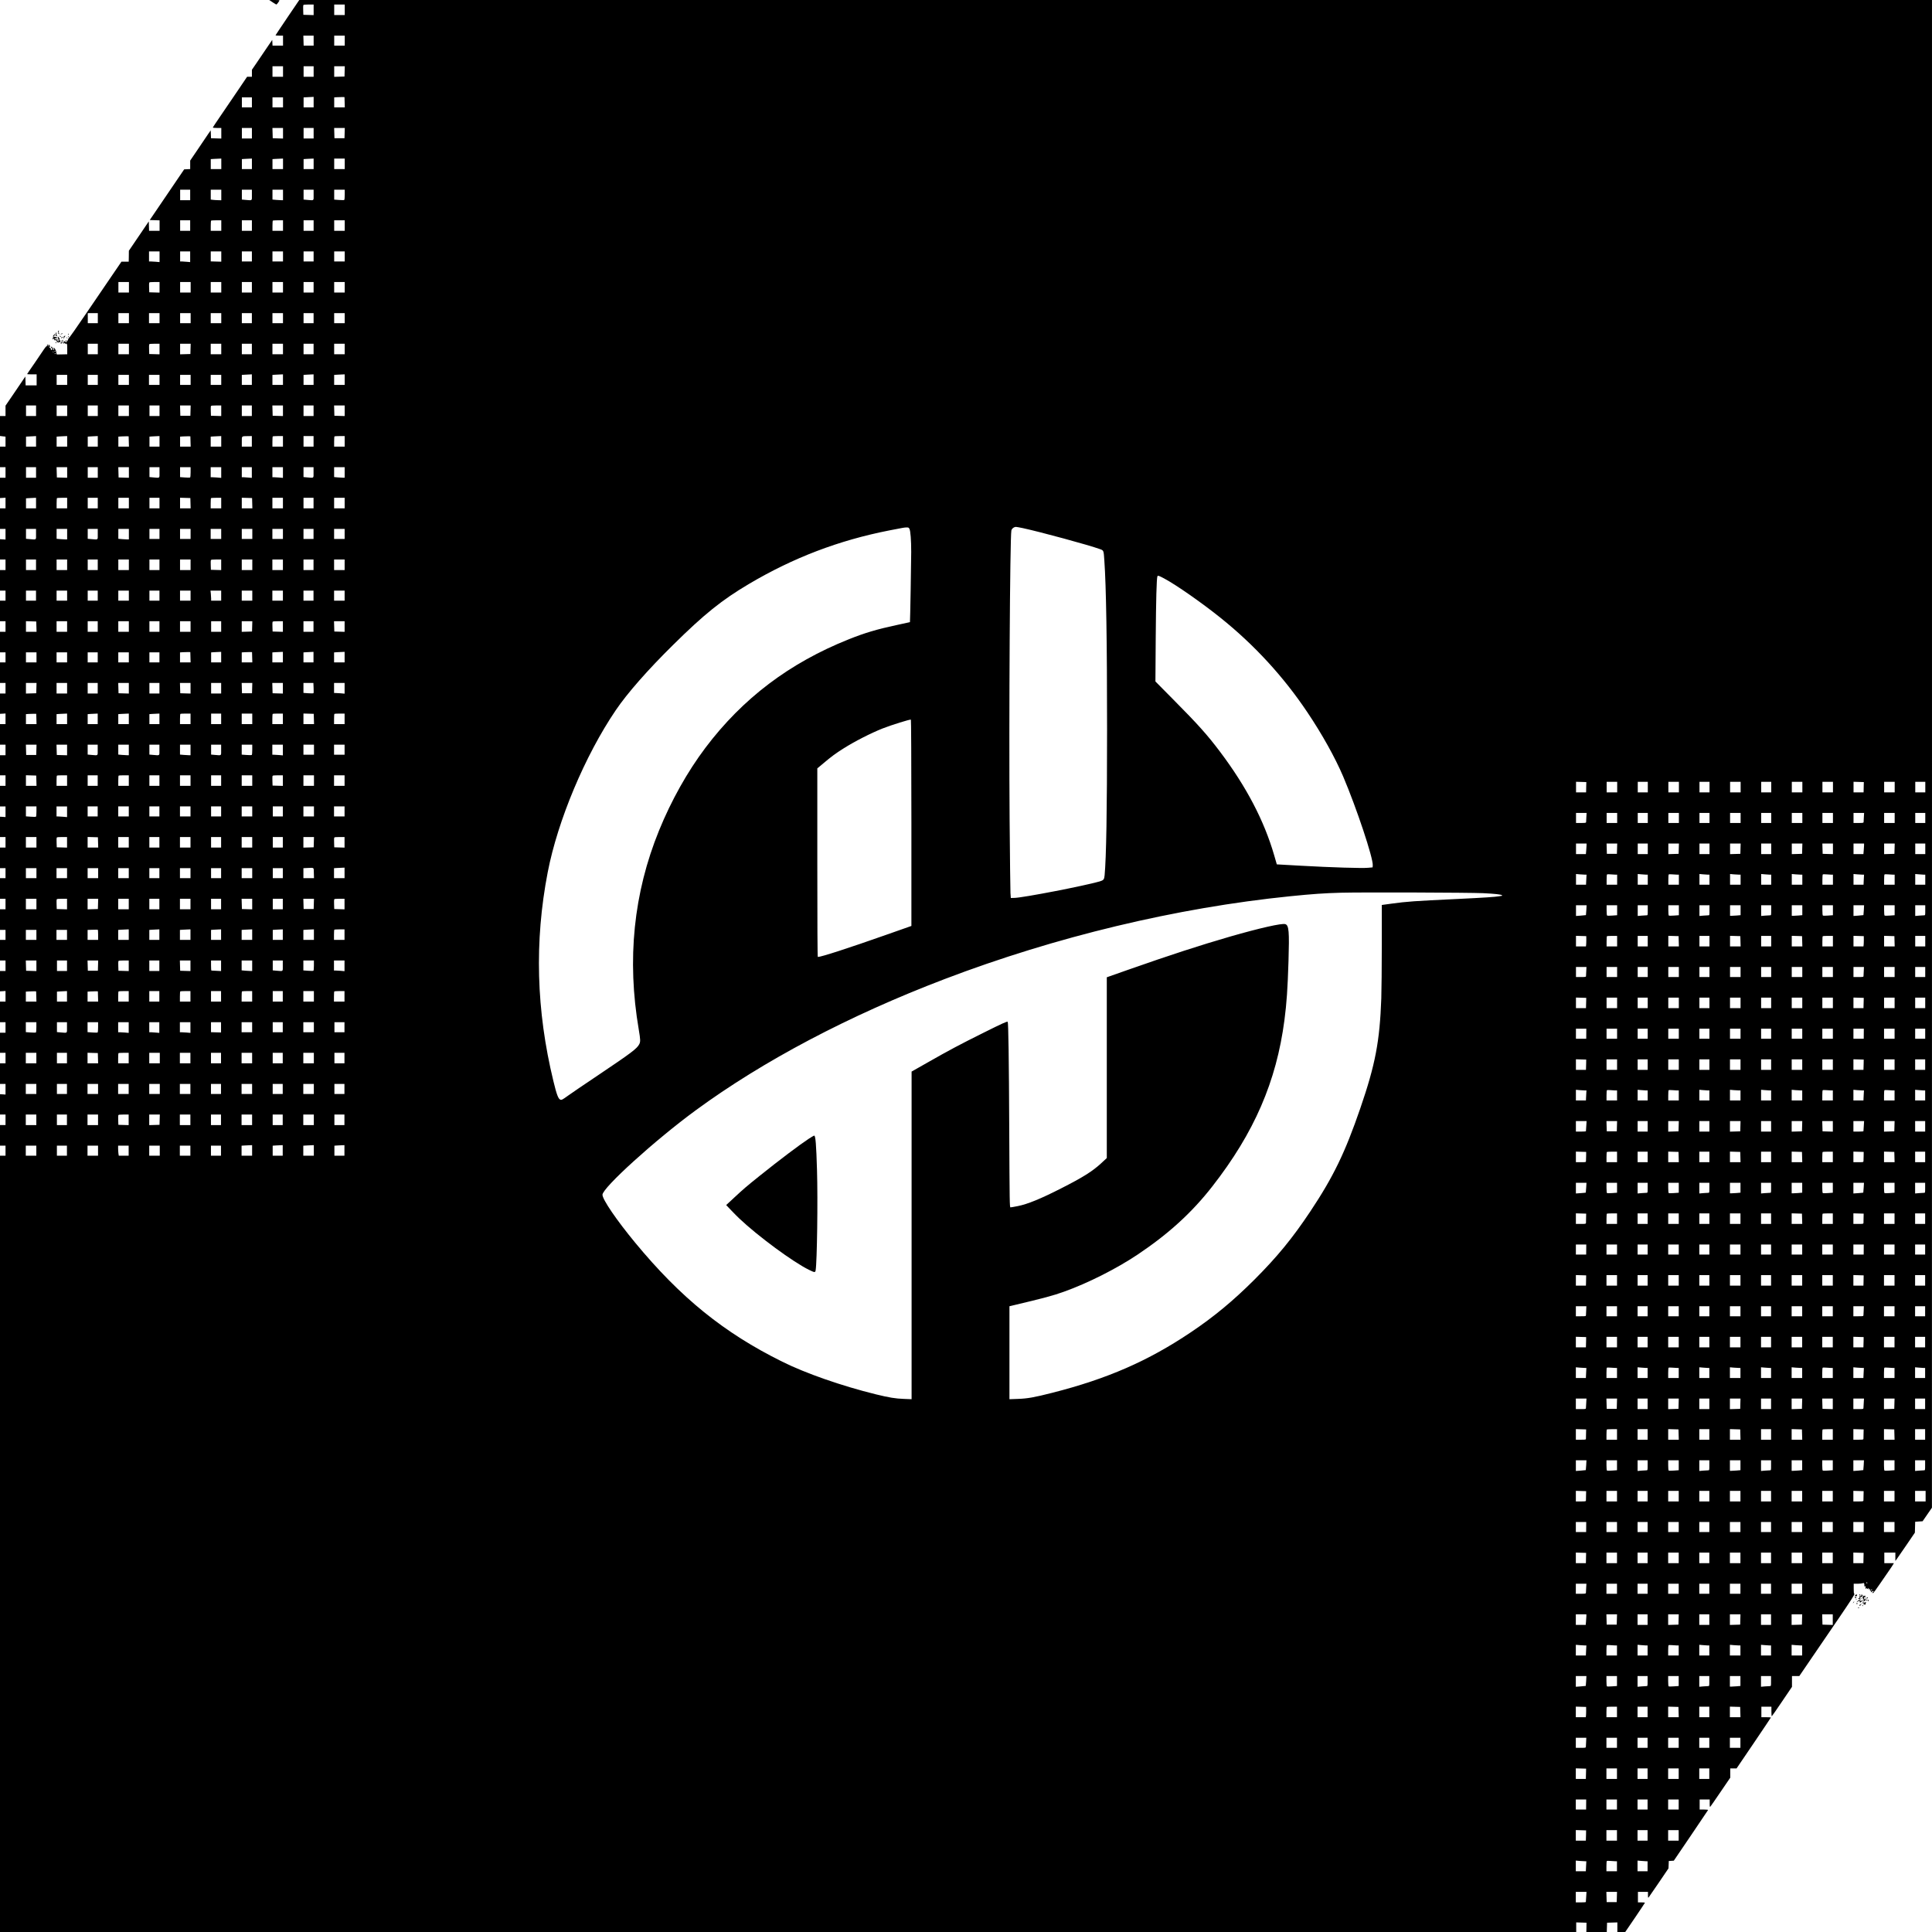 <?xml version="1.0" standalone="no"?>
<!DOCTYPE svg PUBLIC "-//W3C//DTD SVG 20010904//EN"
 "http://www.w3.org/TR/2001/REC-SVG-20010904/DTD/svg10.dtd">
<svg version="1.0" xmlns="http://www.w3.org/2000/svg"
 width="3850pt" height="3850pt" viewBox="0 0 3850 3850"
 preserveAspectRatio="xMidYMid meet">
<g transform="translate(0,3850) scale(0.1,-0.1)"
fill="#000000" stroke="none">
<path d="M5432 38455 c37 -25 71 -45 76 -45 9 0 62 73 62 85 0 3 -46 5 -102 5
l-103 0 67 -45z"/>
<path d="M5727 38151 c-130 -193 -237 -352 -237 -355 0 -3 34 -6 75 -6 l75 0
0 -100 0 -100 -105 0 -104 0 -3 58 -3 57 -126 -185 c-69 -102 -160 -236 -202
-298 l-77 -112 0 -70 0 -70 -48 0 -48 0 -194 -287 c-107 -158 -260 -382 -339
-498 -79 -115 -146 -216 -148 -222 -4 -10 16 -13 81 -13 l86 0 0 -105 0 -106
-102 3 -103 3 -3 79 -3 78 -51 -73 c-28 -41 -120 -176 -204 -302 l-154 -227 0
-85 0 -84 -60 -3 -60 -3 -343 -505 -343 -505 98 -3 98 -3 0 -104 0 -105 -105
0 -104 0 -3 94 -3 94 -198 -292 -199 -293 -1 -109 -2 -109 -73 0 -72 0 -198
-290 c-109 -159 -339 -497 -511 -750 -172 -253 -323 -468 -334 -479 -12 -10
-20 -19 -17 -20 8 -2 -34 -65 -48 -71 -11 -4 -12 -2 -5 7 15 20 24 50 13 43
-6 -3 -10 -13 -10 -21 0 -17 -12 -18 -28 -2 -9 9 -11 7 -7 -10 2 -12 0 -24 -6
-27 -5 -4 -9 3 -9 14 0 29 -34 27 -47 -2 -9 -19 -8 -23 8 -23 12 0 15 4 9 12
-6 6 -7 14 -3 17 12 12 21 7 26 -15 5 -18 8 -19 21 -8 11 8 16 9 16 1 0 -6 3
-10 8 -10 40 7 42 2 42 -106 l0 -105 -90 -2 c-49 -1 -98 -2 -107 -2 -14 -1
-19 8 -21 42 -2 23 -8 42 -13 42 -6 0 -7 5 -4 10 3 6 1 10 -5 10 -6 0 -9 4 -5
9 3 5 1 12 -5 16 -9 5 -15 -15 -11 -38 1 -5 -3 -6 -9 -2 -6 3 -8 10 -5 15 10
16 -6 39 -23 33 -12 -5 -14 -2 -9 12 7 15 5 16 -9 4 -14 -12 -14 -14 2 -26 9
-7 22 -9 28 -6 6 4 3 -3 -8 -15 -17 -20 -43 -22 -31 -2 3 5 0 12 -7 17 -7 4
-20 17 -28 28 -14 18 -14 19 2 7 15 -12 17 -11 15 7 0 11 -6 19 -12 18 -5 -1
-9 4 -7 11 1 8 -2 11 -8 7 -6 -3 -8 -10 -5 -15 3 -5 1 -12 -5 -15 -6 -4 -10
-3 -9 2 1 4 1 15 0 23 -1 13 -3 13 -10 0 -6 -8 -7 -18 -5 -22 3 -4 -1 -8 -8
-8 -7 0 -31 -28 -53 -62 -22 -34 -106 -158 -187 -276 -82 -117 -148 -215 -148
-217 0 -3 43 -5 95 -5 l95 0 0 -110 0 -110 -110 0 -109 0 -3 89 -3 88 -197
-291 -198 -290 0 -103 0 -103 -55 0 -55 0 0 -199 0 -199 55 -7 55 -6 0 -100 0
-99 -55 0 -55 0 0 -205 0 -205 55 0 55 0 0 -105 0 -105 -55 0 -55 0 0 -202 0
-203 55 3 55 4 0 -106 0 -106 -55 0 -55 0 0 -205 0 -205 55 0 55 0 0 -106 0
-106 -55 4 -55 3 0 -202 0 -203 55 0 55 0 0 -105 0 -105 -55 0 -55 0 0 -205 0
-205 55 0 55 0 0 -100 0 -100 -55 0 -55 0 0 -205 0 -205 55 0 55 0 0 -105 0
-105 -55 0 -55 0 0 -205 0 -205 55 0 55 0 0 -100 0 -100 -55 0 -55 0 0 -205 0
-205 55 0 55 0 0 -105 0 -105 -55 0 -55 0 0 -202 0 -203 55 3 55 4 0 -106 0
-106 -55 0 -55 0 0 -205 0 -205 55 0 55 0 0 -105 0 -105 -55 0 -55 0 0 -200 0
-200 55 0 55 0 0 -105 0 -105 -55 0 -55 0 0 -205 0 -205 55 0 55 0 0 -106 0
-106 -55 4 -55 3 0 -202 0 -203 55 0 55 0 0 -105 0 -105 -55 0 -55 0 0 -205 0
-205 55 0 55 0 0 -100 0 -100 -55 0 -55 0 0 -205 0 -205 55 0 55 0 0 -105 0
-105 -55 0 -55 0 0 -205 0 -205 55 0 55 0 0 -100 0 -100 -55 0 -55 0 0 -205 0
-205 55 0 55 0 0 -105 0 -105 -55 0 -55 0 0 -202 0 -203 55 3 55 4 0 -106 0
-106 -55 0 -55 0 0 -205 0 -205 55 0 55 0 0 -105 0 -105 -55 0 -55 0 0 -200 0
-200 55 0 55 0 0 -105 0 -105 -55 0 -55 0 0 -205 0 -205 55 0 55 0 0 -106 0
-106 -55 4 -55 3 0 -202 0 -203 55 0 55 0 0 -105 0 -105 -55 0 -55 0 0 -205 0
-205 55 0 55 0 0 -100 0 -100 -55 0 -55 0 0 -7735 0 -7735 15705 0 15705 0 0
95 0 96 103 -3 102 -3 -1 -92 -2 -93 204 0 203 0 3 93 3 92 103 3 102 3 0 -96
0 -95 79 0 78 0 197 289 c108 159 196 292 196 295 0 3 -31 6 -70 6 l-70 0 0
105 0 105 100 0 100 0 0 -62 c0 -53 2 -60 14 -48 7 8 99 142 204 296 l191 282
3 73 3 74 50 3 50 3 340 501 c187 275 342 505 343 509 2 5 -35 9 -82 9 l-86 0
0 100 0 100 100 0 100 0 0 -77 c0 -68 2 -75 15 -63 7 8 100 141 204 295 l191
280 0 93 0 92 63 0 63 0 342 504 c188 278 342 507 342 510 0 3 -43 6 -95 6
l-95 0 0 105 0 105 100 0 100 0 0 -95 c0 -52 3 -95 8 -95 4 1 96 132 204 293
l198 292 0 107 0 108 73 0 73 0 240 352 c133 194 383 561 557 816 229 336 312
465 301 469 -11 4 -14 27 -14 104 l0 99 81 0 c44 0 89 5 99 10 23 12 35 -3 32
-42 -1 -15 3 -28 8 -28 6 0 8 5 4 12 -5 7 -3 8 5 3 8 -4 11 -20 8 -38 -4 -27
-3 -28 10 -12 7 11 13 14 13 8 0 -6 7 -14 16 -17 12 -5 15 -2 10 10 -5 14 -4
15 9 4 8 -7 13 -16 10 -20 -2 -4 6 -13 20 -20 13 -7 21 -18 18 -26 -3 -8 0
-14 6 -14 6 0 10 5 9 11 -2 6 5 13 15 14 11 2 14 -1 10 -8 -12 -20 -11 -34 2
-34 7 0 65 77 128 171 64 94 148 216 187 271 38 55 77 112 85 128 l16 27 -96
0 -95 0 0 105 0 105 110 0 110 0 0 -82 0 -83 20 25 c11 14 98 140 194 281
l175 257 3 108 3 109 74 5 74 5 93 135 93 135 1 15023 0 15022 -16268 0
-16268 0 -237 -349z m523 154 l0 -106 -102 3 -103 3 -3 89 c-2 49 -1 95 2 103
4 10 31 13 106 13 l100 0 0 -105z m620 0 l0 -105 -105 0 -105 0 0 105 0 105
105 0 105 0 0 -105z m-620 -615 l0 -100 -99 0 -100 0 -3 100 -3 100 103 0 102
0 0 -100z m620 0 l0 -100 -105 0 -105 0 0 100 0 100 105 0 105 0 0 -100z
m-1230 -615 l0 -105 -105 0 -105 0 0 105 0 105 105 0 105 0 0 -105z m610 0 l0
-105 -100 0 -100 0 0 105 0 105 100 0 100 0 0 -105z m618 3 l-3 -103 -102 -3
-103 -3 0 106 0 105 105 0 106 0 -3 -102z m-618 -613 l0 -105 -100 0 -100 0 0
100 0 99 73 4 c39 1 84 4 100 5 l27 2 0 -105z m618 -2 l3 -103 -106 0 -105 0
0 100 0 99 58 4 c31 2 77 3 102 3 l45 -1 3 -102z m-1848 -3 l0 -100 -100 0
-100 0 0 100 0 100 100 0 100 0 0 -100z m620 0 l0 -100 -105 0 -105 0 0 100 0
100 105 0 105 0 0 -100z m-620 -615 l0 -105 -100 0 -100 0 0 105 0 105 100 0
100 0 0 -105z m620 0 l0 -106 -102 3 -103 3 -3 103 -3 102 106 0 105 0 0 -105z
m610 0 l0 -105 -100 0 -100 0 0 105 0 105 100 0 100 0 0 -105z m618 3 l-3
-103 -100 0 -100 0 -3 103 -3 102 106 0 106 0 -3 -102z m-2458 -613 l0 -105
-105 0 -105 0 0 100 0 99 58 4 c31 2 78 4 105 5 l47 2 0 -105z m610 0 l0 -105
-100 0 -100 0 0 99 0 100 53 4 c28 2 73 4 100 5 l47 2 0 -105z m620 0 l0 -105
-105 0 -105 0 0 100 0 99 58 4 c31 2 78 4 105 5 l47 2 0 -105z m610 0 l0 -105
-100 0 -100 0 0 99 0 100 53 4 c28 2 73 4 100 5 l47 2 0 -105z m620 0 l0 -105
-105 0 -105 0 0 105 0 105 105 0 105 0 0 -105z m-3080 -620 l0 -105 -100 0
-100 0 0 105 0 105 100 0 100 0 0 -105z m620 -1 l0 -105 -67 2 c-38 1 -85 4
-105 7 l-38 5 0 98 0 99 105 0 105 0 0 -106z m610 1 c0 -121 13 -110 -123 -99
l-77 7 0 98 0 99 100 0 100 0 0 -105z m620 0 l0 -105 -28 0 c-16 0 -63 3 -105
6 l-77 7 0 98 0 99 105 0 105 0 0 -105z m610 0 c0 -121 13 -110 -123 -99 l-77
7 0 98 0 99 100 0 100 0 0 -105z m620 6 c0 -59 -4 -102 -10 -106 -6 -4 -54 -4
-105 0 l-95 7 0 99 0 99 105 0 105 0 0 -99z m-3080 -616 l0 -105 -100 0 -100
0 0 105 0 105 100 0 100 0 0 -105z m620 0 l0 -105 -105 0 -105 0 0 98 c0 54 3
102 7 105 3 4 51 7 105 7 l98 0 0 -105z m610 0 l0 -105 -100 0 -100 0 0 105 0
105 100 0 100 0 0 -105z m620 0 l0 -105 -105 0 -105 0 0 98 c0 54 3 102 7 105
3 4 51 7 105 7 l98 0 0 -105z m610 0 l0 -105 -100 0 -100 0 0 105 0 105 100 0
100 0 0 -105z m620 0 l0 -105 -105 0 -105 0 0 105 0 105 105 0 105 0 0 -105z
m-3690 -621 l0 -107 -77 7 c-42 3 -89 6 -105 6 l-28 0 0 100 0 100 105 0 105
0 0 -106z m610 0 l0 -107 -67 6 c-38 4 -83 7 -100 7 l-33 0 0 100 0 100 100 0
100 0 0 -106z m620 4 l0 -103 -105 3 -105 3 0 100 0 99 105 0 105 0 0 -102z
m610 2 l0 -100 -100 0 -100 0 0 100 0 100 100 0 100 0 0 -100z m620 0 l0 -100
-105 0 -105 0 0 100 0 100 105 0 105 0 0 -100z m610 0 l0 -100 -100 0 -100 0
0 100 0 100 100 0 100 0 0 -100z m620 0 l0 -100 -105 0 -105 0 0 100 0 100
105 0 105 0 0 -100z m-4300 -615 l0 -105 -105 0 -105 0 0 105 0 105 105 0 105
0 0 -105z m610 0 l0 -106 -102 3 -103 3 -3 89 c-2 49 -1 95 2 103 4 10 31 13
106 13 l100 0 0 -105z m620 0 l0 -105 -105 0 -105 0 0 105 0 105 105 0 105 0
0 -105z m610 0 l0 -105 -105 0 -105 0 0 105 0 105 105 0 105 0 0 -105z m610 0
l0 -105 -100 0 -100 0 0 105 0 105 100 0 100 0 0 -105z m620 0 l0 -105 -105 0
-105 0 0 105 0 105 105 0 105 0 0 -105z m610 0 l0 -105 -100 0 -100 0 0 105 0
105 100 0 100 0 0 -105z m620 0 l0 -105 -105 0 -105 0 0 105 0 105 105 0 105
0 0 -105z m-4920 -615 l0 -100 -100 0 -100 0 0 100 0 100 100 0 100 0 0 -100z
m620 0 l0 -100 -105 0 -105 0 0 100 0 100 105 0 105 0 0 -100z m610 0 l0 -100
-105 0 -105 0 0 100 0 100 105 0 105 0 0 -100z m620 0 l0 -100 -105 0 -105 0
0 100 0 100 105 0 105 0 0 -100z m610 0 l0 -100 -105 0 -105 0 0 100 0 100
105 0 105 0 0 -100z m610 0 l0 -100 -100 0 -100 0 0 100 0 100 100 0 100 0 0
-100z m620 0 l0 -100 -105 0 -105 0 0 100 0 100 105 0 105 0 0 -100z m610 0
l0 -100 -100 0 -100 0 0 100 0 100 100 0 100 0 0 -100z m620 0 l0 -100 -105 0
-105 0 0 100 0 100 105 0 105 0 0 -100z m-4920 -615 l0 -105 -100 0 -100 0 0
105 0 105 100 0 100 0 0 -105z m620 0 l0 -105 -105 0 -105 0 0 105 0 105 105
0 105 0 0 -105z m610 0 l0 -106 -102 3 -103 3 -3 89 c-2 49 -1 95 2 103 4 10
31 13 106 13 l100 0 0 -105z m618 3 l-3 -103 -102 -3 -103 -3 0 106 0 105 105
0 106 0 -3 -102z m612 -3 l0 -105 -105 0 -105 0 0 105 0 105 105 0 105 0 0
-105z m610 0 l0 -105 -100 0 -100 0 0 105 0 105 100 0 100 0 0 -105z m620 0
l0 -105 -105 0 -105 0 0 105 0 105 105 0 105 0 0 -105z m610 0 l0 -105 -100 0
-100 0 0 105 0 105 100 0 100 0 0 -105z m620 0 l0 -105 -105 0 -105 0 0 105 0
105 105 0 105 0 0 -105z m-5760 -41 c0 -8 -19 -13 -24 -6 -3 5 1 9 9 9 8 0 15
-2 15 -3z m-42 -29 c-3 -3 -9 2 -12 12 -6 14 -5 15 5 6 7 -7 10 -15 7 -18z
m42 -19 c0 -3 -4 -8 -10 -11 -5 -3 -10 -1 -10 4 0 6 5 11 10 11 6 0 10 -2 10
-4z m3910 -521 l0 -105 -100 0 -100 0 0 100 0 99 58 4 c31 2 76 4 100 5 l42 2
0 -105z m620 0 l0 -105 -105 0 -105 0 0 100 0 99 58 4 c31 2 78 4 105 5 l47 2
0 -105z m610 0 l0 -105 -100 0 -100 0 0 99 0 100 53 4 c28 2 73 4 100 5 l47 2
0 -105z m620 0 l0 -105 -105 0 -105 0 0 100 0 99 58 4 c31 2 78 4 105 5 l47 2
0 -105z m-5530 -5 l0 -100 -105 0 -105 0 0 100 0 100 105 0 105 0 0 -100z
m610 0 l0 -100 -100 0 -100 0 0 100 0 100 100 0 100 0 0 -100z m620 0 l0 -100
-105 0 -105 0 0 100 0 100 105 0 105 0 0 -100z m610 0 l0 -100 -105 0 -105 0
0 100 0 100 105 0 105 0 0 -100z m620 0 l0 -100 -105 0 -105 0 0 100 0 100
105 0 105 0 0 -100z m610 0 l0 -100 -105 0 -105 0 0 100 0 100 105 0 105 0 0
-100z m-3690 -615 l0 -105 -100 0 -100 0 0 105 0 105 100 0 100 0 0 -105z
m620 0 l0 -105 -105 0 -105 0 0 105 0 105 105 0 105 0 0 -105z m610 0 l0 -105
-100 0 -100 0 0 105 0 105 100 0 100 0 0 -105z m620 0 l0 -105 -105 0 -105 0
0 105 0 105 105 0 105 0 0 -105z m610 0 l0 -105 -100 0 -100 0 0 105 0 105
100 0 100 0 0 -105z m618 3 l-3 -103 -100 0 -100 0 -3 103 -3 102 106 0 106 0
-3 -102z m612 -3 l0 -106 -102 3 -103 3 -3 89 c-2 49 -1 95 2 103 4 10 31 13
106 13 l100 0 0 -105z m610 0 l0 -105 -100 0 -100 0 0 105 0 105 100 0 100 0
0 -105z m620 0 l0 -106 -102 3 -103 3 -3 103 -3 102 106 0 105 0 0 -105z m610
0 l0 -105 -100 0 -100 0 0 105 0 105 100 0 100 0 0 -105z m620 0 l0 -106 -102
3 -103 3 -3 103 -3 102 106 0 105 0 0 -105z m-6150 -610 l0 -105 -100 0 -100
0 0 100 0 99 73 4 c39 1 84 4 100 5 l27 2 0 -105z m620 0 l0 -105 -105 0 -105
0 0 100 0 99 58 4 c31 2 78 4 105 5 l47 2 0 -105z m610 0 l0 -105 -100 0 -100
0 0 99 0 100 53 4 c28 2 73 4 100 5 l47 2 0 -105z m618 -2 l3 -103 -106 0
-105 0 0 100 0 99 58 4 c31 2 77 3 102 3 l45 -1 3 -102z m612 2 l0 -105 -100
0 -100 0 0 99 0 100 53 4 c28 2 73 4 100 5 l47 2 0 -105z m618 -2 l3 -103
-106 0 -105 0 0 100 0 99 58 4 c31 2 77 3 102 3 l45 -1 3 -102z m612 2 l0
-105 -105 0 -105 0 0 100 0 99 58 4 c31 2 78 4 105 5 l47 2 0 -105z m610 0 l0
-105 -100 0 -100 0 0 99 c0 115 -8 108 118 110 l82 1 0 -105z m620 0 l0 -105
-105 0 -105 0 0 98 c0 54 3 102 7 105 3 4 51 7 105 7 l98 0 0 -105z m610 0 l0
-105 -100 0 -100 0 0 105 0 105 100 0 100 0 0 -105z m620 0 l0 -105 -105 0
-105 0 0 98 c0 54 3 102 7 105 3 4 51 7 105 7 l98 0 0 -105z m-6150 -620 l0
-105 -100 0 -100 0 0 105 0 105 100 0 100 0 0 -105z m620 0 l0 -106 -102 3
-103 3 -3 103 -3 102 106 0 105 0 0 -105z m610 0 l0 -105 -100 0 -100 0 0 105
0 105 100 0 100 0 0 -105z m620 0 l0 -106 -102 3 -103 3 -3 103 -3 102 106 0
105 0 0 -105z m610 0 c0 -121 13 -110 -123 -99 l-77 7 0 98 0 99 100 0 100 0
0 -105z m620 6 c0 -59 -4 -102 -10 -106 -6 -4 -54 -4 -105 0 l-95 7 0 99 0 99
105 0 105 0 0 -99z m610 -7 l0 -107 -77 7 c-42 3 -89 6 -105 6 l-28 0 0 100 0
100 105 0 105 0 0 -106z m610 0 l0 -107 -67 6 c-38 4 -83 7 -100 7 l-33 0 0
100 0 100 100 0 100 0 0 -106z m620 0 l0 -107 -77 7 c-42 3 -89 6 -105 6 l-28
0 0 100 0 100 105 0 105 0 0 -106z m610 1 c0 -121 13 -110 -123 -99 l-77 7 0
98 0 99 100 0 100 0 0 -105z m620 0 l0 -105 -28 0 c-16 0 -63 3 -105 6 l-77 7
0 98 0 99 105 0 105 0 0 -105z m-6150 -610 l0 -105 -100 0 -100 0 0 99 0 100
53 4 c28 2 73 4 100 5 l47 2 0 -105z m620 0 l0 -105 -105 0 -105 0 0 98 c0 54
3 102 7 105 3 4 51 7 105 7 l98 0 0 -105z m610 0 l0 -105 -100 0 -100 0 0 105
0 105 100 0 100 0 0 -105z m620 0 l0 -105 -105 0 -105 0 0 105 0 105 105 0
105 0 0 -105z m610 0 l0 -105 -100 0 -100 0 0 105 0 105 100 0 100 0 0 -105z
m618 -2 l3 -103 -106 0 -105 0 0 105 0 106 103 -3 102 -3 3 -102z m612 2 l0
-105 -105 0 -105 0 0 98 c0 54 3 102 7 105 3 4 51 7 105 7 l98 0 0 -105z m618
-2 l3 -103 -106 0 -105 0 0 105 0 106 103 -3 102 -3 3 -102z m612 2 l0 -105
-105 0 -105 0 0 105 0 105 105 0 105 0 0 -105z m610 0 l0 -105 -100 0 -100 0
0 105 0 105 100 0 100 0 0 -105z m620 0 l0 -105 -105 0 -105 0 0 105 0 105
105 0 105 0 0 -105z m13513 -499 c360 -78 1313 -337 1536 -418 78 -28 76 -22
90 -232 36 -505 54 -1627 54 -3356 0 -1642 -16 -2558 -49 -2914 -8 -83 -21
-98 -99 -121 -304 -88 -1523 -324 -1695 -328 l-75 -2 -7 100 c-3 55 -11 714
-17 1465 -15 1985 7 5605 35 5758 7 37 52 72 92 72 12 0 73 -11 135 -24z
m-2258 -15 c21 -42 35 -221 35 -461 0 -208 -21 -1393 -25 -1398 -1 -1 -126
-29 -278 -61 -383 -82 -624 -154 -939 -280 -1183 -472 -2117 -1179 -2859
-2163 -359 -477 -680 -1049 -924 -1648 -508 -1248 -643 -2570 -404 -3968 34
-202 35 -240 10 -290 -45 -89 -157 -173 -824 -621 -276 -185 -544 -367 -594
-404 -114 -82 -129 -90 -152 -82 -43 13 -76 101 -141 370 -342 1407 -380 2782
-114 4160 199 1032 743 2328 1356 3231 229 338 636 802 1140 1299 620 613 974
898 1513 1217 883 523 1789 869 2795 1067 310 60 295 58 347 60 37 1 44 -2 58
-28z m-17405 -106 c0 -121 13 -110 -123 -99 l-77 7 0 98 0 99 100 0 100 0 0
-105z m620 0 l0 -105 -28 0 c-16 0 -63 3 -105 6 l-77 7 0 98 0 99 105 0 105 0
0 -105z m610 0 c0 -121 13 -110 -123 -99 l-77 7 0 98 0 99 100 0 100 0 0 -105z
m620 0 l0 -105 -28 0 c-16 0 -63 3 -105 6 l-77 7 0 98 0 99 105 0 105 0 0
-105z m610 5 l0 -100 -100 0 -100 0 0 100 0 100 100 0 100 0 0 -100z m620 0
l0 -100 -105 0 -105 0 0 100 0 100 105 0 105 0 0 -100z m610 0 l0 -100 -105 0
-105 0 0 100 0 100 105 0 105 0 0 -100z m620 0 l0 -100 -105 0 -105 0 0 100 0
100 105 0 105 0 0 -100z m610 0 l0 -100 -105 0 -105 0 0 100 0 100 105 0 105
0 0 -100z m610 0 l0 -100 -100 0 -100 0 0 100 0 100 100 0 100 0 0 -100z m620
0 l0 -100 -105 0 -105 0 0 100 0 100 105 0 105 0 0 -100z m-6150 -615 l0 -105
-100 0 -100 0 0 105 0 105 100 0 100 0 0 -105z m620 0 l0 -105 -105 0 -105 0
0 105 0 105 105 0 105 0 0 -105z m610 0 l0 -105 -100 0 -100 0 0 105 0 105
100 0 100 0 0 -105z m620 0 l0 -105 -105 0 -105 0 0 105 0 105 105 0 105 0 0
-105z m610 0 l0 -105 -100 0 -100 0 0 105 0 105 100 0 100 0 0 -105z m620 0
l0 -105 -105 0 -105 0 0 105 0 105 105 0 105 0 0 -105z m610 0 l0 -106 -102 3
-103 3 -3 89 c-2 49 -1 95 2 103 4 10 31 13 106 13 l100 0 0 -105z m620 0 l0
-105 -105 0 -105 0 0 105 0 105 105 0 105 0 0 -105z m610 0 l0 -105 -105 0
-105 0 0 105 0 105 105 0 105 0 0 -105z m610 0 l0 -105 -100 0 -100 0 0 105 0
105 100 0 100 0 0 -105z m620 0 l0 -105 -105 0 -105 0 0 105 0 105 105 0 105
0 0 -105z m16330 -272 c240 -128 747 -482 1120 -781 677 -542 1259 -1175 1737
-1889 293 -436 554 -906 712 -1278 268 -631 599 -1626 589 -1769 l-3 -41 -90
-8 c-118 -12 -730 7 -1339 41 l-480 27 -52 180 c-200 691 -555 1369 -1082
2068 -249 331 -437 541 -926 1034 l-359 363 6 862 c6 775 17 1179 33 1231 7
23 25 18 134 -40z m-22480 -343 l0 -100 -100 0 -100 0 0 100 0 100 100 0 100
0 0 -100z m620 0 l0 -100 -105 0 -105 0 0 100 0 100 105 0 105 0 0 -100z m610
0 l0 -100 -100 0 -100 0 0 100 0 100 100 0 100 0 0 -100z m620 0 l0 -100 -105
0 -105 0 0 100 0 100 105 0 105 0 0 -100z m610 0 l0 -100 -100 0 -100 0 0 100
0 100 100 0 100 0 0 -100z m620 0 l0 -100 -105 0 -105 0 0 100 0 100 105 0
105 0 0 -100z m610 0 l0 -100 -100 0 -100 0 0 39 c0 21 -3 66 -6 100 l-7 61
107 0 106 0 0 -100z m620 0 l0 -100 -105 0 -105 0 0 100 0 100 105 0 105 0 0
-100z m610 0 l0 -100 -105 0 -105 0 0 100 0 100 105 0 105 0 0 -100z m610 0
l0 -100 -100 0 -100 0 0 100 0 100 100 0 100 0 0 -100z m620 0 l0 -100 -105 0
-105 0 0 100 0 100 105 0 105 0 0 -100z m-6142 -617 l3 -103 -106 0 -105 0 0
105 0 106 103 -3 102 -3 3 -102z m612 2 l0 -105 -105 0 -105 0 0 105 0 105
105 0 105 0 0 -105z m610 0 l0 -105 -100 0 -100 0 0 105 0 105 100 0 100 0 0
-105z m620 0 l0 -105 -105 0 -105 0 0 105 0 105 105 0 105 0 0 -105z m610 0
l0 -105 -100 0 -100 0 0 105 0 105 100 0 100 0 0 -105z m620 0 l0 -105 -105 0
-105 0 0 105 0 105 105 0 105 0 0 -105z m610 0 l0 -105 -100 0 -100 0 0 105 0
105 100 0 100 0 0 -105z m618 3 l-3 -103 -102 -3 -103 -3 0 106 0 105 105 0
106 0 -3 -102z m612 -3 l0 -106 -102 3 -103 3 -3 89 c-2 49 -1 95 2 103 4 10
31 13 106 13 l100 0 0 -105z m610 0 l0 -105 -100 0 -100 0 0 105 0 105 100 0
100 0 0 -105z m620 0 l0 -106 -102 3 -103 3 -3 103 -3 102 106 0 105 0 0 -105z
m-3072 -612 l3 -103 -106 0 -105 0 0 100 0 99 58 4 c31 2 77 3 102 3 l45 -1 3
-102z m612 2 l0 -105 -100 0 -100 0 0 99 0 100 53 4 c28 2 73 4 100 5 l47 2 0
-105z m618 -2 l3 -103 -106 0 -105 0 0 100 0 99 58 4 c31 2 77 3 102 3 l45 -1
3 -102z m612 2 l0 -105 -105 0 -105 0 0 100 0 99 58 4 c31 2 78 4 105 5 l47 2
0 -105z m610 0 l0 -105 -100 0 -100 0 0 100 0 99 58 4 c31 2 76 4 100 5 l42 2
0 -105z m620 0 l0 -105 -105 0 -105 0 0 100 0 99 58 4 c31 2 78 4 105 5 l47 2
0 -105z m-6140 -5 l0 -100 -105 0 -105 0 0 100 0 100 105 0 105 0 0 -100z
m610 0 l0 -100 -105 0 -105 0 0 100 0 100 105 0 105 0 0 -100z m610 0 l0 -100
-100 0 -100 0 0 100 0 100 100 0 100 0 0 -100z m620 0 l0 -100 -105 0 -105 0
0 100 0 100 105 0 105 0 0 -100z m610 0 l0 -100 -100 0 -100 0 0 100 0 100
100 0 100 0 0 -100z m-2452 -612 l-3 -103 -102 -3 -103 -3 0 106 0 105 105 0
106 0 -3 -102z m612 -3 l0 -105 -105 0 -105 0 0 105 0 105 105 0 105 0 0 -105z
m610 0 l0 -105 -100 0 -100 0 0 105 0 105 100 0 100 0 0 -105z m620 0 l0 -106
-102 3 -103 3 -3 103 -3 102 106 0 105 0 0 -105z m610 0 l0 -105 -100 0 -100
0 0 105 0 105 100 0 100 0 0 -105z m620 0 l0 -106 -102 3 -103 3 -3 103 -3
102 106 0 105 0 0 -105z m610 0 l0 -105 -100 0 -100 0 0 105 0 105 100 0 100
0 0 -105z m618 3 l-3 -103 -100 0 -100 0 -3 103 -3 102 106 0 106 0 -3 -102z
m612 -3 l0 -106 -102 3 -103 3 -3 103 -3 102 106 0 105 0 0 -105z m612 8 c3
-54 2 -102 -2 -107 -5 -4 -51 -5 -104 -1 l-96 7 0 99 0 99 99 0 99 0 4 -97z
m618 -9 l0 -107 -77 7 c-42 3 -89 6 -105 6 l-28 0 0 100 0 100 105 0 105 0 0
-106z m-6142 -611 l3 -103 -106 0 -105 0 0 100 0 99 58 4 c31 2 77 3 102 3
l45 -1 3 -102z m612 2 l0 -105 -105 0 -105 0 0 100 0 99 58 4 c31 2 78 4 105
5 l47 2 0 -105z m610 0 l0 -105 -100 0 -100 0 0 100 0 99 58 4 c31 2 76 4 100
5 l42 2 0 -105z m620 0 l0 -105 -105 0 -105 0 0 100 0 99 58 4 c31 2 78 4 105
5 l47 2 0 -105z m610 0 l0 -105 -100 0 -100 0 0 99 0 100 53 4 c28 2 73 4 100
5 l47 2 0 -105z m620 0 l0 -105 -105 0 -105 0 0 98 c0 54 3 102 7 105 3 4 51
7 105 7 l98 0 0 -105z m610 0 l0 -105 -100 0 -100 0 0 105 0 105 100 0 100 0
0 -105z m620 0 l0 -105 -105 0 -105 0 0 105 0 105 105 0 105 0 0 -105z m610 0
l0 -105 -105 0 -105 0 0 98 c0 54 3 102 7 105 3 4 51 7 105 7 l98 0 0 -105z
m618 -2 l3 -103 -106 0 -105 0 0 105 0 106 103 -3 102 -3 3 -102z m612 2 l0
-105 -105 0 -105 0 0 98 c0 54 3 102 7 105 3 4 51 7 105 7 l98 0 0 -105z
m11295 -2076 l0 -2051 -480 -169 c-777 -274 -1317 -449 -1385 -449 -7 0 -10
683 -10 1879 l0 1879 121 101 c153 130 248 200 396 293 227 144 549 308 783
401 172 68 553 187 565 176 5 -6 9 -777 10 -2060z m-17437 1459 l-3 -103 -100
0 -100 0 -3 103 -3 102 106 0 106 0 -3 -102z m612 -3 l0 -106 -102 3 -103 3
-3 103 -3 102 106 0 105 0 0 -105z m610 0 c0 -121 13 -110 -123 -99 l-77 7 0
98 0 99 100 0 100 0 0 -105z m620 0 l0 -105 -28 0 c-16 0 -63 3 -105 6 l-77 7
0 98 0 99 105 0 105 0 0 -105z m610 0 c0 -121 13 -110 -123 -99 l-77 7 0 98 0
99 100 0 100 0 0 -105z m620 0 l0 -105 -28 0 c-16 0 -63 3 -105 6 l-77 7 0 98
0 99 105 0 105 0 0 -105z m610 0 c0 -121 13 -110 -123 -99 l-77 7 0 98 0 99
100 0 100 0 0 -105z m620 6 c0 -59 -4 -102 -10 -106 -6 -4 -54 -4 -105 0 l-95
7 0 99 0 99 105 0 105 0 0 -99z m610 -7 l0 -107 -77 7 c-42 3 -89 6 -105 6
l-28 0 0 100 0 100 105 0 105 0 0 -106z m620 6 l0 -100 -105 0 -105 0 0 100 0
100 105 0 105 0 0 -100z m610 0 l0 -100 -105 0 -105 0 0 100 0 100 105 0 105
0 0 -100z m-6142 -617 l3 -103 -106 0 -105 0 0 105 0 106 103 -3 102 -3 3
-102z m612 2 l0 -105 -105 0 -105 0 0 98 c0 54 3 102 7 105 3 4 51 7 105 7
l98 0 0 -105z m610 0 l0 -105 -100 0 -100 0 0 105 0 105 100 0 100 0 0 -105z
m620 0 l0 -105 -105 0 -105 0 0 98 c0 54 3 102 7 105 3 4 51 7 105 7 l98 0 0
-105z m610 0 l0 -105 -100 0 -100 0 0 105 0 105 100 0 100 0 0 -105z m620 0
l0 -105 -105 0 -105 0 0 105 0 105 105 0 105 0 0 -105z m610 0 l0 -105 -100 0
-100 0 0 105 0 105 100 0 100 0 0 -105z m620 0 l0 -105 -105 0 -105 0 0 105 0
105 105 0 105 0 0 -105z m610 0 l0 -106 -102 3 -103 3 -3 89 c-2 49 -1 95 2
103 4 10 31 13 106 13 l100 0 0 -105z m620 0 l0 -105 -105 0 -105 0 0 105 0
105 105 0 105 0 0 -105z m610 0 l0 -105 -105 0 -105 0 0 105 0 105 105 0 105
0 0 -105z m24743 -105 c0 -41 -2 -87 -2 -102 l-1 -28 -100 0 -100 0 0 105 0
106 103 -3 102 -3 -2 -75z m617 -25 l0 -105 -105 0 -105 0 0 105 0 105 105 0
105 0 0 -105z m610 0 l0 -105 -100 0 -100 0 0 105 0 105 100 0 100 0 0 -105z
m620 0 l0 -105 -105 0 -105 0 0 105 0 105 105 0 105 0 0 -105z m610 0 l0 -105
-100 0 -100 0 0 105 0 105 100 0 100 0 0 -105z m620 0 l0 -105 -105 0 -105 0
0 105 0 105 105 0 105 0 0 -105z m610 0 l0 -105 -100 0 -100 0 0 105 0 105
100 0 100 0 0 -105z m620 0 l0 -105 -105 0 -105 0 0 105 0 105 105 0 105 0 0
-105z m610 0 l0 -105 -105 0 -105 0 0 105 0 105 105 0 105 0 0 -105z m613 25
c0 -41 -2 -87 -2 -102 l-1 -28 -100 0 -100 0 0 105 0 106 103 -3 102 -3 -2
-75z m617 -25 l0 -105 -105 0 -105 0 0 105 0 105 105 0 105 0 0 -105z m610 0
l0 -105 -100 0 -100 0 0 105 0 105 100 0 100 0 0 -105z m-37640 -484 c0 -59
-4 -102 -10 -106 -6 -4 -54 -4 -105 0 l-95 7 0 99 0 99 105 0 105 0 0 -99z
m610 -7 l0 -107 -77 7 c-42 3 -89 6 -105 6 l-28 0 0 100 0 100 105 0 105 0 0
-106z m610 6 l0 -100 -100 0 -100 0 0 100 0 100 100 0 100 0 0 -100z m620 0
l0 -100 -105 0 -105 0 0 100 0 100 105 0 105 0 0 -100z m610 0 l0 -100 -100 0
-100 0 0 100 0 100 100 0 100 0 0 -100z m620 0 l0 -100 -105 0 -105 0 0 100 0
100 105 0 105 0 0 -100z m610 0 l0 -100 -100 0 -100 0 0 100 0 100 100 0 100
0 0 -100z m620 0 l0 -100 -105 0 -105 0 0 100 0 100 105 0 105 0 0 -100z m610
0 l0 -100 -100 0 -100 0 0 100 0 100 100 0 100 0 0 -100z m620 0 l0 -100 -105
0 -105 0 0 100 0 100 105 0 105 0 0 -100z m610 0 l0 -100 -105 0 -105 0 0 100
0 100 105 0 105 0 0 -100z m24746 -112 c-2 -46 -5 -91 -5 -100 -1 -16 -13 -18
-101 -18 l-100 0 0 100 0 100 106 0 105 0 -5 -82z m614 -18 l0 -100 -105 0
-105 0 0 100 0 100 105 0 105 0 0 -100z m610 0 l0 -100 -100 0 -100 0 0 100 0
100 100 0 100 0 0 -100z m620 0 l0 -100 -105 0 -105 0 0 100 0 100 105 0 105
0 0 -100z m610 0 l0 -100 -100 0 -100 0 0 100 0 100 100 0 100 0 0 -100z m620
0 l0 -100 -105 0 -105 0 0 100 0 100 105 0 105 0 0 -100z m610 0 l0 -100 -100
0 -100 0 0 100 0 100 100 0 100 0 0 -100z m620 0 l0 -100 -105 0 -105 0 0 100
0 100 105 0 105 0 0 -100z m610 0 l0 -100 -105 0 -105 0 0 100 0 100 105 0
105 0 0 -100z m616 18 c-2 -46 -5 -91 -5 -100 -1 -16 -13 -18 -101 -18 l-100
0 0 100 0 100 106 0 105 0 -5 -82z m614 -18 l0 -100 -105 0 -105 0 0 100 0
100 105 0 105 0 0 -100z m610 0 l0 -100 -100 0 -100 0 0 100 0 100 100 0 100
0 0 -100z m-37640 -485 l0 -105 -105 0 -105 0 0 105 0 105 105 0 105 0 0 -105z
m610 0 l0 -106 -102 3 -103 3 -3 89 c-2 49 -1 95 2 103 4 10 31 13 106 13
l100 0 0 -105z m618 -2 l3 -103 -106 0 -105 0 0 105 0 106 103 -3 102 -3 3
-102z m612 2 l0 -105 -105 0 -105 0 0 105 0 105 105 0 105 0 0 -105z m610 0
l0 -105 -100 0 -100 0 0 105 0 105 100 0 100 0 0 -105z m620 0 l0 -105 -105 0
-105 0 0 105 0 105 105 0 105 0 0 -105z m610 0 l0 -105 -100 0 -100 0 0 105 0
105 100 0 100 0 0 -105z m620 0 l0 -105 -105 0 -105 0 0 105 0 105 105 0 105
0 0 -105z m610 0 l0 -105 -100 0 -100 0 0 105 0 105 100 0 100 0 0 -105z m618
3 l-3 -103 -102 -3 -103 -3 0 106 0 105 105 0 106 0 -3 -102z m612 -3 l0 -106
-102 3 -103 3 -3 89 c-2 49 -1 95 2 103 4 10 31 13 106 13 l100 0 0 -105z
m24750 -62 c0 -21 -3 -68 -7 -105 l-6 -68 -98 0 -99 0 0 105 0 105 105 0 105
0 0 -37z m608 -65 l-3 -103 -100 0 -100 0 -3 103 -3 102 106 0 106 0 -3 -102z
m612 -3 l0 -105 -100 0 -100 0 0 105 0 105 100 0 100 0 0 -105z m618 3 l-3
-103 -102 -3 -103 -3 0 106 0 105 105 0 106 0 -3 -102z m612 -3 l0 -105 -100
0 -100 0 0 105 0 105 100 0 100 0 0 -105z m618 3 l-3 -103 -102 -3 -103 -3 0
106 0 105 105 0 106 0 -3 -102z m612 -3 l0 -105 -100 0 -100 0 0 105 0 105
100 0 100 0 0 -105z m618 3 l-3 -103 -102 -3 -103 -3 0 106 0 105 105 0 106 0
-3 -102z m612 -3 l0 -106 -102 3 -103 3 -3 103 -3 102 106 0 105 0 0 -105z
m620 68 c0 -21 -3 -68 -7 -105 l-6 -68 -98 0 -99 0 0 105 0 105 105 0 105 0 0
-37z m608 -65 l-3 -103 -102 -3 -103 -3 0 106 0 105 105 0 106 0 -3 -102z
m612 -3 l0 -105 -100 0 -100 0 0 105 0 105 100 0 100 0 0 -105z m-32112 -482
l3 -103 -106 0 -105 0 0 100 0 99 78 4 c141 6 127 17 130 -100z m612 2 l0
-105 -105 0 -105 0 0 100 0 99 58 4 c31 2 78 4 105 5 l47 2 0 -105z m-6140 -5
l0 -100 -105 0 -105 0 0 100 0 100 105 0 105 0 0 -100z m610 0 l0 -100 -105 0
-105 0 0 100 0 100 105 0 105 0 0 -100z m620 0 l0 -100 -105 0 -105 0 0 100 0
100 105 0 105 0 0 -100z m610 0 l0 -100 -105 0 -105 0 0 100 0 100 105 0 105
0 0 -100z m610 0 l0 -100 -100 0 -100 0 0 100 0 100 100 0 100 0 0 -100z m620
0 l0 -100 -105 0 -105 0 0 100 0 100 105 0 105 0 0 -100z m610 0 l0 -100 -100
0 -100 0 0 100 0 100 100 0 100 0 0 -100z m620 0 l0 -100 -105 0 -105 0 0 100
0 100 105 0 105 0 0 -100z m610 0 l0 -100 -100 0 -100 0 0 100 0 100 100 0
100 0 0 -100z m25951 -30 l29 0 -4 -72 c-2 -40 -5 -85 -5 -100 l-1 -28 -100 0
-100 0 0 106 0 107 77 -7 c42 -3 89 -6 104 -6z m607 0 l32 0 0 -100 0 -100
-105 0 -105 0 0 98 c0 54 3 102 8 106 4 5 36 5 72 2 36 -3 80 -6 98 -6z m610
0 l32 0 0 -100 0 -100 -100 0 -100 0 0 106 0 107 68 -6 c37 -4 82 -7 100 -7z
m620 0 l32 0 0 -100 0 -100 -105 0 -105 0 0 98 c0 54 3 102 8 106 4 5 36 5 72
2 36 -3 80 -6 98 -6z m610 0 l32 0 0 -100 0 -100 -100 0 -100 0 0 106 0 107
68 -6 c37 -4 82 -7 100 -7z m624 0 l28 0 0 -100 0 -100 -105 0 -105 0 0 106 0
107 77 -7 c42 -3 89 -6 105 -6z m606 0 l32 0 0 -100 0 -100 -100 0 -100 0 0
106 0 107 68 -6 c37 -4 82 -7 100 -7z m624 0 l28 0 0 -100 0 -100 -105 0 -105
0 0 106 0 107 77 -7 c42 -3 89 -6 105 -6z m606 0 l32 0 0 -100 0 -100 -105 0
-105 0 0 98 c0 54 3 102 8 106 4 5 36 5 72 2 36 -3 80 -6 98 -6z m623 0 l29 0
-4 -72 c-2 -40 -5 -85 -5 -100 l-1 -28 -100 0 -100 0 0 106 0 107 77 -7 c42
-3 89 -6 104 -6z m607 0 l32 0 0 -100 0 -100 -105 0 -105 0 0 98 c0 54 3 102
8 106 4 5 36 5 72 2 36 -3 80 -6 98 -6z m610 0 l32 0 0 -100 0 -100 -100 0
-100 0 0 106 0 107 68 -6 c37 -4 82 -7 100 -7z m-8778 -369 c233 -11 358 -25
374 -41 6 -6 8 -10 5 -10 -3 0 -30 -4 -60 -10 -90 -15 -288 -28 -844 -55 -866
-41 -988 -50 -1297 -92 l-198 -27 0 -791 c0 -434 -5 -916 -10 -1070 -31 -857
-118 -1317 -418 -2190 -304 -885 -537 -1366 -999 -2060 -356 -533 -655 -898
-1107 -1351 -427 -426 -809 -743 -1271 -1053 -849 -571 -1666 -928 -2761
-1206 -360 -92 -496 -116 -691 -122 l-163 -6 0 927 0 926 23 5 c687 163 842
205 1065 285 472 168 1046 458 1469 741 615 412 1080 836 1486 1357 834 1069
1276 2087 1437 3314 45 346 63 613 81 1178 18 589 8 710 -63 734 -65 23 -514
-79 -1098 -247 -607 -176 -1189 -365 -2037 -663 l-423 -149 0 -1801 0 -1801
-114 -106 c-173 -159 -360 -277 -791 -496 -409 -209 -673 -317 -870 -356 -70
-14 -135 -25 -144 -25 -17 0 -18 81 -25 1555 -6 1400 -17 2129 -31 2143 -11
12 -110 -33 -475 -215 -479 -238 -696 -354 -1112 -591 l-328 -186 0 -3264 0
-3265 -152 6 c-171 6 -293 26 -563 92 -674 166 -1392 416 -1863 650 -1161 575
-2023 1273 -2931 2372 -370 448 -651 860 -651 954 0 139 1048 1089 1855 1681
1350 990 3057 1891 4965 2618 2211 843 4617 1420 6885 1650 449 45 672 61
1009 70 417 11 2553 4 2836 -9z m-28830 -216 l0 -105 -105 0 -105 0 0 105 0
105 105 0 105 0 0 -105z m610 0 l0 -106 -102 3 -103 3 -3 89 c-2 49 -1 95 2
103 4 10 31 13 106 13 l100 0 0 -105z m618 3 l-3 -103 -102 -3 -103 -3 0 106
0 105 105 0 106 0 -3 -102z m612 -3 l0 -105 -105 0 -105 0 0 105 0 105 105 0
105 0 0 -105z m610 0 l0 -105 -100 0 -100 0 0 105 0 105 100 0 100 0 0 -105z
m620 0 l0 -105 -105 0 -105 0 0 105 0 105 105 0 105 0 0 -105z m610 0 l0 -105
-100 0 -100 0 0 105 0 105 100 0 100 0 0 -105z m620 0 l0 -106 -102 3 -103 3
-3 103 -3 102 106 0 105 0 0 -105z m610 0 l0 -105 -100 0 -100 0 0 105 0 105
100 0 100 0 0 -105z m618 3 l-3 -103 -100 0 -100 0 -3 103 -3 102 106 0 106 0
-3 -102z m612 -3 l0 -106 -102 3 -103 3 -3 89 c-2 49 -1 95 2 103 4 10 31 13
106 13 l100 0 0 -105z m24746 -121 c-3 -54 -7 -98 -8 -100 -2 -1 -47 -6 -101
-10 l-97 -7 0 107 0 106 106 0 105 0 -5 -96z m614 -3 l0 -99 -95 -7 c-51 -4
-99 -4 -105 0 -6 4 -10 47 -10 106 l0 99 105 0 105 0 0 -99z m610 -1 c0 -98 0
-100 -23 -100 -13 0 -58 -3 -100 -6 l-77 -7 0 107 0 106 100 0 100 0 0 -100z
m620 1 l0 -99 -95 -7 c-51 -4 -99 -4 -105 0 -6 4 -10 47 -10 106 l0 99 105 0
105 0 0 -99z m610 -1 c0 -98 0 -100 -23 -100 -13 0 -58 -3 -100 -6 l-77 -7 0
107 0 106 100 0 100 0 0 -100z m620 1 l0 -98 -77 -7 c-42 -3 -89 -6 -105 -6
l-28 0 0 105 0 105 105 0 105 0 0 -99z m610 -1 c0 -98 0 -100 -23 -100 -13 0
-58 -3 -100 -6 l-77 -7 0 107 0 106 100 0 100 0 0 -100z m620 1 l0 -98 -77 -7
c-42 -3 -89 -6 -105 -6 l-28 0 0 105 0 105 105 0 105 0 0 -99z m610 0 l0 -99
-95 -7 c-51 -4 -99 -4 -105 0 -6 4 -10 47 -10 106 l0 99 105 0 105 0 0 -99z
m616 3 c-3 -54 -7 -98 -8 -100 -2 -1 -47 -6 -101 -10 l-97 -7 0 107 0 106 106
0 105 0 -5 -96z m614 -3 l0 -99 -95 -7 c-51 -4 -99 -4 -105 0 -6 4 -10 47 -10
106 l0 99 105 0 105 0 0 -99z m610 -1 c0 -98 0 -100 -23 -100 -13 0 -58 -3
-100 -6 l-77 -7 0 107 0 106 100 0 100 0 0 -100z m-36410 -491 l0 -99 -105 0
-105 0 0 100 0 99 98 3 c53 2 100 2 105 0 4 -2 7 -48 7 -103z m610 6 l0 -105
-105 0 -105 0 0 100 0 99 58 4 c31 2 78 4 105 5 l47 2 0 -105z m610 0 l0 -105
-100 0 -100 0 0 100 0 99 58 4 c31 2 76 4 100 5 l42 2 0 -105z m620 0 l0 -105
-105 0 -105 0 0 100 0 99 58 4 c31 2 78 4 105 5 l47 2 0 -105z m610 0 l0 -105
-100 0 -100 0 0 99 0 100 53 4 c28 2 73 4 100 5 l47 2 0 -105z m620 0 l0 -105
-105 0 -105 0 0 100 0 99 58 4 c31 2 78 4 105 5 l47 2 0 -105z m610 0 l0 -105
-100 0 -100 0 0 99 0 100 53 4 c28 2 73 4 100 5 l47 2 0 -105z m620 0 l0 -105
-105 0 -105 0 0 100 0 99 58 4 c31 2 78 4 105 5 l47 2 0 -105z m610 0 l0 -105
-105 0 -105 0 0 98 c0 54 3 102 7 105 3 4 51 7 105 7 l98 0 0 -105z m-6140 -5
l0 -100 -105 0 -105 0 0 100 0 100 105 0 105 0 0 -100z m610 0 l0 -100 -105 0
-105 0 0 100 0 100 105 0 105 0 0 -100z m30276 -100 c0 -41 -2 -87 -4 -102
l-4 -28 -99 0 -99 0 0 105 0 106 103 -3 102 -3 1 -75z m614 -25 l0 -105 -105
0 -105 0 0 98 c0 54 3 102 7 105 3 4 51 7 105 7 l98 0 0 -105z m610 0 l0 -105
-100 0 -100 0 0 105 0 105 100 0 100 0 0 -105z m618 -2 l3 -103 -106 0 -105 0
0 105 0 106 103 -3 102 -3 3 -102z m612 2 l0 -105 -100 0 -100 0 0 105 0 105
100 0 100 0 0 -105z m618 -2 l3 -103 -106 0 -105 0 0 105 0 106 103 -3 102 -3
3 -102z m612 2 l0 -105 -100 0 -100 0 0 105 0 105 100 0 100 0 0 -105z m618
-2 l3 -103 -106 0 -105 0 0 105 0 106 103 -3 102 -3 3 -102z m612 2 l0 -105
-105 0 -105 0 0 98 c0 54 3 102 7 105 3 4 51 7 105 7 l98 0 0 -105z m616 25
c0 -41 -2 -87 -4 -102 l-4 -28 -99 0 -99 0 0 105 0 106 103 -3 102 -3 1 -75z
m612 -27 l3 -103 -106 0 -105 0 0 105 0 106 103 -3 102 -3 3 -102z m612 2 l0
-105 -100 0 -100 0 0 105 0 105 100 0 100 0 0 -105z m-37640 -490 l0 -106
-102 3 -103 3 -3 103 -3 102 106 0 105 0 0 -105z m610 0 l0 -105 -100 0 -100
0 0 105 0 105 100 0 100 0 0 -105z m618 3 l-3 -103 -100 0 -100 0 -3 103 -3
102 106 0 106 0 -3 -102z m612 -3 l0 -106 -102 3 -103 3 -3 89 c-2 49 -1 95 2
103 4 10 31 13 106 13 l100 0 0 -105z m610 0 l0 -105 -100 0 -100 0 0 105 0
105 100 0 100 0 0 -105z m620 0 l0 -106 -102 3 -103 3 -3 103 -3 102 106 0
105 0 0 -105z m610 0 l0 -106 -92 5 c-51 2 -96 5 -100 5 -5 1 -8 46 -8 101 l0
100 100 0 100 0 0 -105z m620 0 l0 -105 -28 0 c-16 0 -63 3 -105 6 l-77 7 0
98 0 99 105 0 105 0 0 -105z m610 0 c0 -121 13 -110 -123 -99 l-77 7 0 98 0
99 100 0 100 0 0 -105z m620 6 c0 -59 -4 -102 -10 -106 -6 -4 -54 -4 -105 0
l-95 7 0 99 0 99 105 0 105 0 0 -99z m610 -7 l0 -107 -77 7 c-42 3 -89 6 -105
6 l-28 0 0 100 0 100 105 0 105 0 0 -106z m24745 -106 c-2 -46 -4 -91 -5 -100
0 -16 -12 -18 -100 -18 l-100 0 0 100 0 100 105 0 104 0 -4 -82z m615 -18 l0
-100 -105 0 -105 0 0 100 0 100 105 0 105 0 0 -100z m610 0 l0 -100 -100 0
-100 0 0 100 0 100 100 0 100 0 0 -100z m620 0 l0 -100 -105 0 -105 0 0 100 0
100 105 0 105 0 0 -100z m610 0 l0 -100 -100 0 -100 0 0 100 0 100 100 0 100
0 0 -100z m620 0 l0 -100 -105 0 -105 0 0 100 0 100 105 0 105 0 0 -100z m610
0 l0 -100 -100 0 -100 0 0 100 0 100 100 0 100 0 0 -100z m620 0 l0 -100 -105
0 -105 0 0 100 0 100 105 0 105 0 0 -100z m610 0 l0 -100 -105 0 -105 0 0 100
0 100 105 0 105 0 0 -100z m615 18 c-2 -46 -4 -91 -5 -100 0 -16 -12 -18 -100
-18 l-100 0 0 100 0 100 105 0 104 0 -4 -82z m615 -18 l0 -100 -105 0 -105 0
0 100 0 100 105 0 105 0 0 -100z m610 0 l0 -100 -100 0 -100 0 0 100 0 100
100 0 100 0 0 -100z m-37642 -487 l3 -103 -106 0 -105 0 0 100 0 99 58 4 c31
2 77 3 102 3 l45 -1 3 -102z m612 2 l0 -105 -100 0 -100 0 0 99 0 100 53 4
c28 2 73 4 100 5 l47 2 0 -105z m618 -2 l3 -103 -106 0 -105 0 0 100 0 99 58
4 c31 2 77 3 102 3 l45 -1 3 -102z m612 2 l0 -105 -105 0 -105 0 0 98 c0 54 3
102 7 105 3 4 51 7 105 7 l98 0 0 -105z m610 0 l0 -105 -100 0 -100 0 0 105 0
105 100 0 100 0 0 -105z m620 0 l0 -105 -105 0 -105 0 0 98 c0 54 3 102 7 105
3 4 51 7 105 7 l98 0 0 -105z m610 0 l0 -105 -100 0 -100 0 0 105 0 105 100 0
100 0 0 -105z m620 0 l0 -105 -105 0 -105 0 0 98 c0 54 3 102 7 105 3 4 51 7
105 7 l98 0 0 -105z m610 0 l0 -105 -100 0 -100 0 0 105 0 105 100 0 100 0 0
-105z m620 0 l0 -105 -105 0 -105 0 0 105 0 105 105 0 105 0 0 -105z m610 0
l0 -105 -105 0 -105 0 0 98 c0 54 3 102 7 105 3 4 51 7 105 7 l98 0 0 -105z
m24744 -85 c-1 -30 -2 -76 -3 -102 l-1 -48 -100 0 -100 0 0 105 0 106 103 -3
102 -3 -1 -55z m616 -45 l0 -105 -105 0 -105 0 0 105 0 105 105 0 105 0 0
-105z m610 0 l0 -105 -100 0 -100 0 0 105 0 105 100 0 100 0 0 -105z m620 0
l0 -105 -105 0 -105 0 0 105 0 105 105 0 105 0 0 -105z m610 0 l0 -105 -100 0
-100 0 0 105 0 105 100 0 100 0 0 -105z m620 0 l0 -105 -105 0 -105 0 0 105 0
105 105 0 105 0 0 -105z m610 0 l0 -105 -100 0 -100 0 0 105 0 105 100 0 100
0 0 -105z m620 0 l0 -105 -105 0 -105 0 0 105 0 105 105 0 105 0 0 -105z m610
0 l0 -105 -105 0 -105 0 0 105 0 105 105 0 105 0 0 -105z m614 45 c-1 -30 -2
-76 -3 -102 l-1 -48 -100 0 -100 0 0 105 0 106 103 -3 102 -3 -1 -55z m616
-45 l0 -105 -105 0 -105 0 0 105 0 105 105 0 105 0 0 -105z m610 0 l0 -105
-100 0 -100 0 0 105 0 105 100 0 100 0 0 -105z m-37640 -484 c0 -59 -4 -102
-10 -106 -6 -4 -54 -4 -105 0 l-95 7 0 99 0 99 105 0 105 0 0 -99z m610 -6 c0
-121 13 -110 -123 -99 l-77 7 0 98 0 99 100 0 100 0 0 -105z m620 6 c0 -59 -4
-102 -10 -106 -6 -4 -54 -4 -105 0 l-95 7 0 99 0 99 105 0 105 0 0 -99z m610
-7 l0 -107 -77 7 c-42 3 -89 6 -105 6 l-28 0 0 100 0 100 105 0 105 0 0 -106z
m610 0 l0 -107 -67 6 c-38 4 -83 7 -100 7 l-33 0 0 100 0 100 100 0 100 0 0
-106z m620 0 l0 -107 -77 7 c-42 3 -89 6 -105 6 l-28 0 0 100 0 100 105 0 105
0 0 -106z m610 4 l0 -103 -100 3 -100 3 0 100 0 99 100 0 100 0 0 -102z m620
2 l0 -100 -105 0 -105 0 0 100 0 100 105 0 105 0 0 -100z m610 0 l0 -100 -100
0 -100 0 0 100 0 100 100 0 100 0 0 -100z m620 0 l0 -100 -105 0 -105 0 0 100
0 100 105 0 105 0 0 -100z m610 0 l0 -100 -100 0 -100 0 0 100 0 100 100 0
100 0 0 -100z m24746 -130 l-1 -100 -102 0 -103 0 0 100 0 100 104 0 103 0 -1
-100z m614 0 l0 -100 -105 0 -105 0 0 100 0 100 105 0 105 0 0 -100z m610 0
l0 -100 -100 0 -100 0 0 100 0 100 100 0 100 0 0 -100z m620 0 l0 -100 -105 0
-105 0 0 100 0 100 105 0 105 0 0 -100z m610 0 l0 -100 -100 0 -100 0 0 100 0
100 100 0 100 0 0 -100z m620 0 l0 -100 -105 0 -105 0 0 100 0 100 105 0 105
0 0 -100z m610 0 l0 -100 -100 0 -100 0 0 100 0 100 100 0 100 0 0 -100z m620
0 l0 -100 -105 0 -105 0 0 100 0 100 105 0 105 0 0 -100z m610 0 l0 -100 -105
0 -105 0 0 100 0 100 105 0 105 0 0 -100z m616 0 l-1 -100 -102 0 -103 0 0
100 0 100 104 0 103 0 -1 -100z m614 0 l0 -100 -105 0 -105 0 0 100 0 100 105
0 105 0 0 -100z m610 0 l0 -100 -100 0 -100 0 0 100 0 100 100 0 100 0 0 -100z
m-37640 -485 l0 -105 -105 0 -105 0 0 105 0 105 105 0 105 0 0 -105z m610 0
l0 -105 -100 0 -100 0 0 105 0 105 100 0 100 0 0 -105z m618 -2 l3 -103 -106
0 -105 0 0 105 0 106 103 -3 102 -3 3 -102z m612 2 l0 -105 -105 0 -105 0 0
98 c0 54 3 102 7 105 3 4 51 7 105 7 l98 0 0 -105z m620 0 l0 -105 -105 0
-105 0 0 105 0 105 105 0 105 0 0 -105z m610 0 l0 -105 -105 0 -105 0 0 105 0
105 105 0 105 0 0 -105z m610 0 l0 -105 -100 0 -100 0 0 105 0 105 100 0 100
0 0 -105z m620 0 l0 -105 -105 0 -105 0 0 105 0 105 105 0 105 0 0 -105z m610
0 l0 -105 -100 0 -100 0 0 105 0 105 100 0 100 0 0 -105z m620 0 l0 -105 -105
0 -105 0 0 105 0 105 105 0 105 0 0 -105z m610 0 l0 -105 -100 0 -100 0 0 105
0 105 100 0 100 0 0 -105z m24744 -105 c-1 -41 -2 -87 -3 -102 l-1 -28 -100 0
-100 0 0 105 0 106 103 -3 102 -3 -1 -75z m616 -25 l0 -105 -105 0 -105 0 0
105 0 105 105 0 105 0 0 -105z m610 0 l0 -105 -100 0 -100 0 0 105 0 105 100
0 100 0 0 -105z m620 0 l0 -105 -105 0 -105 0 0 105 0 105 105 0 105 0 0 -105z
m610 0 l0 -105 -100 0 -100 0 0 105 0 105 100 0 100 0 0 -105z m620 0 l0 -105
-105 0 -105 0 0 105 0 105 105 0 105 0 0 -105z m610 0 l0 -105 -100 0 -100 0
0 105 0 105 100 0 100 0 0 -105z m620 0 l0 -105 -105 0 -105 0 0 105 0 105
105 0 105 0 0 -105z m610 0 l0 -105 -105 0 -105 0 0 105 0 105 105 0 105 0 0
-105z m614 25 c-1 -41 -2 -87 -3 -102 l-1 -28 -100 0 -100 0 0 105 0 106 103
-3 102 -3 -1 -75z m616 -25 l0 -105 -105 0 -105 0 0 105 0 105 105 0 105 0 0
-105z m610 0 l0 -105 -100 0 -100 0 0 105 0 105 100 0 100 0 0 -105z m-37640
-485 l0 -100 -105 0 -105 0 0 100 0 100 105 0 105 0 0 -100z m610 0 l0 -100
-100 0 -100 0 0 100 0 100 100 0 100 0 0 -100z m620 0 l0 -100 -105 0 -105 0
0 100 0 100 105 0 105 0 0 -100z m610 0 l0 -100 -105 0 -105 0 0 100 0 100
105 0 105 0 0 -100z m620 0 l0 -100 -105 0 -105 0 0 100 0 100 105 0 105 0 0
-100z m610 0 l0 -100 -105 0 -105 0 0 100 0 100 105 0 105 0 0 -100z m610 0
l0 -100 -100 0 -100 0 0 100 0 100 100 0 100 0 0 -100z m620 0 l0 -100 -105 0
-105 0 0 100 0 100 105 0 105 0 0 -100z m610 0 l0 -100 -100 0 -100 0 0 100 0
100 100 0 100 0 0 -100z m620 0 l0 -100 -105 0 -105 0 0 100 0 100 105 0 105
0 0 -100z m610 0 l0 -100 -100 0 -100 0 0 100 0 100 100 0 100 0 0 -100z
m24722 -30 l28 0 -4 -72 c-2 -40 -4 -85 -5 -100 l-1 -28 -100 0 -100 0 0 106
0 107 77 -7 c42 -3 89 -6 105 -6z m606 0 l32 0 0 -100 0 -100 -105 0 -105 0 0
98 c0 54 3 102 8 106 4 5 36 5 72 2 36 -3 80 -6 98 -6z m610 0 l32 0 0 -100 0
-100 -100 0 -100 0 0 106 0 107 68 -6 c37 -4 82 -7 100 -7z m620 0 l32 0 0
-100 0 -100 -105 0 -105 0 0 98 c0 54 3 102 8 106 4 5 36 5 72 2 36 -3 80 -6
98 -6z m610 0 l32 0 0 -100 0 -100 -100 0 -100 0 0 106 0 107 68 -6 c37 -4 82
-7 100 -7z m624 0 l28 0 0 -100 0 -100 -105 0 -105 0 0 106 0 107 77 -7 c42
-3 89 -6 105 -6z m606 0 l32 0 0 -100 0 -100 -100 0 -100 0 0 106 0 107 68 -6
c37 -4 82 -7 100 -7z m624 0 l28 0 0 -100 0 -100 -105 0 -105 0 0 106 0 107
77 -7 c42 -3 89 -6 105 -6z m606 0 l32 0 0 -100 0 -100 -105 0 -105 0 0 98 c0
54 3 102 8 106 4 5 36 5 72 2 36 -3 80 -6 98 -6z m624 0 l28 0 -4 -72 c-2 -40
-4 -85 -5 -100 l-1 -28 -100 0 -100 0 0 106 0 107 77 -7 c42 -3 89 -6 105 -6z
m606 0 l32 0 0 -100 0 -100 -105 0 -105 0 0 98 c0 54 3 102 8 106 4 5 36 5 72
2 36 -3 80 -6 98 -6z m610 0 l32 0 0 -100 0 -100 -100 0 -100 0 0 106 0 107
68 -6 c37 -4 82 -7 100 -7z m-37608 -585 l0 -105 -105 0 -105 0 0 105 0 105
105 0 105 0 0 -105z m610 0 l0 -105 -100 0 -100 0 0 105 0 105 100 0 100 0 0
-105z m620 0 l0 -105 -105 0 -105 0 0 105 0 105 105 0 105 0 0 -105z m610 0
l0 -106 -102 3 -103 3 -3 89 c-2 49 -1 95 2 103 4 10 31 13 106 13 l100 0 0
-105z m618 3 l-3 -103 -102 -3 -103 -3 0 106 0 105 105 0 106 0 -3 -102z m612
-3 l0 -105 -105 0 -105 0 0 105 0 105 105 0 105 0 0 -105z m610 0 l0 -105
-100 0 -100 0 0 105 0 105 100 0 100 0 0 -105z m620 0 l0 -105 -105 0 -105 0
0 105 0 105 105 0 105 0 0 -105z m610 0 l0 -105 -100 0 -100 0 0 105 0 105
100 0 100 0 0 -105z m620 0 l0 -105 -105 0 -105 0 0 105 0 105 105 0 105 0 0
-105z m610 0 l0 -105 -100 0 -100 0 0 105 0 105 100 0 100 0 0 -105z m24747
-122 c-4 -54 -7 -101 -7 -105 0 -5 -45 -8 -100 -8 l-100 0 0 105 0 105 106 0
107 0 -6 -97z m611 -5 l-3 -103 -100 0 -100 0 -3 103 -3 102 106 0 106 0 -3
-102z m612 -3 l0 -105 -100 0 -100 0 0 105 0 105 100 0 100 0 0 -105z m618 3
l-3 -103 -102 -3 -103 -3 0 106 0 105 105 0 106 0 -3 -102z m612 -3 l0 -105
-100 0 -100 0 0 105 0 105 100 0 100 0 0 -105z m618 3 l-3 -103 -102 -3 -103
-3 0 106 0 105 105 0 106 0 -3 -102z m612 -3 l0 -105 -100 0 -100 0 0 105 0
105 100 0 100 0 0 -105z m618 3 l-3 -103 -102 -3 -103 -3 0 106 0 105 105 0
106 0 -3 -102z m612 -3 l0 -106 -102 3 -103 3 -3 103 -3 102 106 0 105 0 0
-105z m617 8 c-4 -54 -7 -101 -7 -105 0 -5 -45 -8 -100 -8 l-100 0 0 105 0
105 106 0 107 0 -6 -97z m611 -5 l-3 -103 -102 -3 -103 -3 0 106 0 105 105 0
106 0 -3 -102z m612 -3 l0 -105 -100 0 -100 0 0 105 0 105 100 0 100 0 0 -105z
m-33340 -480 l0 -105 -105 0 -105 0 0 100 0 99 58 4 c31 2 78 4 105 5 l47 2 0
-105z m610 0 l0 -105 -100 0 -100 0 0 99 0 100 53 4 c28 2 73 4 100 5 l47 2 0
-105z m620 0 l0 -105 -105 0 -105 0 0 100 0 99 58 4 c31 2 78 4 105 5 l47 2 0
-105z m610 0 l0 -105 -100 0 -100 0 0 99 0 100 53 4 c28 2 73 4 100 5 l47 2 0
-105z m-6140 -5 l0 -100 -105 0 -105 0 0 100 0 100 105 0 105 0 0 -100z m610
0 l0 -100 -100 0 -100 0 0 100 0 100 100 0 100 0 0 -100z m620 0 l0 -100 -105
0 -105 0 0 100 0 100 105 0 105 0 0 -100z m610 0 l0 -100 -99 0 -98 0 -7 46
c-3 26 -6 71 -6 100 l0 54 105 0 105 0 0 -100z m620 0 l0 -100 -105 0 -105 0
0 100 0 100 105 0 105 0 0 -100z m610 0 l0 -100 -105 0 -105 0 0 100 0 100
105 0 105 0 0 -100z m610 0 l0 -100 -100 0 -100 0 0 100 0 100 100 0 100 0 0
-100z m27204 -105 c-1 -44 -2 -90 -3 -102 -1 -22 -4 -23 -101 -23 l-100 0 0
105 0 106 103 -3 102 -3 -1 -80z m616 -20 l0 -105 -105 0 -105 0 0 98 c0 54 3
102 7 105 3 4 51 7 105 7 l98 0 0 -105z m610 0 l0 -105 -100 0 -100 0 0 105 0
105 100 0 100 0 0 -105z m618 -2 l3 -103 -106 0 -105 0 0 105 0 106 103 -3
102 -3 3 -102z m612 2 l0 -105 -100 0 -100 0 0 105 0 105 100 0 100 0 0 -105z
m618 -2 l3 -103 -106 0 -105 0 0 105 0 106 103 -3 102 -3 3 -102z m612 2 l0
-105 -100 0 -100 0 0 105 0 105 100 0 100 0 0 -105z m618 -2 l3 -103 -106 0
-105 0 0 105 0 106 103 -3 102 -3 3 -102z m612 2 l0 -105 -105 0 -105 0 0 98
c0 54 3 102 7 105 3 4 51 7 105 7 l98 0 0 -105z m614 20 c-1 -44 -2 -90 -3
-102 -1 -22 -4 -23 -101 -23 l-100 0 0 105 0 106 103 -3 102 -3 -1 -80z m614
-22 l3 -103 -106 0 -105 0 0 105 0 106 103 -3 102 -3 3 -102z m612 2 l0 -105
-100 0 -100 0 0 105 0 105 100 0 100 0 0 -105z m-6755 -612 c-3 -54 -7 -98 -8
-99 -1 -2 -46 -6 -100 -10 l-97 -7 0 107 0 106 105 0 106 0 -6 -97z m615 -2
l0 -99 -95 -7 c-51 -4 -99 -4 -105 0 -6 4 -10 47 -10 106 l0 99 105 0 105 0 0
-99z m610 -1 c0 -98 0 -100 -23 -100 -13 0 -58 -3 -100 -6 l-77 -7 0 107 0
106 100 0 100 0 0 -100z m620 1 l0 -99 -95 -7 c-51 -4 -99 -4 -105 0 -6 4 -10
47 -10 106 l0 99 105 0 105 0 0 -99z m610 -1 c0 -98 0 -100 -23 -100 -13 0
-58 -3 -100 -6 l-77 -7 0 107 0 106 100 0 100 0 0 -100z m620 1 l0 -98 -77 -7
c-42 -3 -89 -6 -105 -6 l-28 0 0 105 0 105 105 0 105 0 0 -99z m610 -1 c0 -98
0 -100 -23 -100 -13 0 -58 -3 -100 -6 l-77 -7 0 107 0 106 100 0 100 0 0 -100z
m620 1 l0 -98 -77 -7 c-42 -3 -89 -6 -105 -6 l-28 0 0 105 0 105 105 0 105 0
0 -99z m610 0 l0 -99 -95 -7 c-51 -4 -99 -4 -105 0 -6 4 -10 47 -10 106 l0 99
105 0 105 0 0 -99z m615 2 c-3 -54 -7 -98 -8 -99 -1 -2 -46 -6 -100 -10 l-97
-7 0 107 0 106 105 0 106 0 -6 -97z m615 -2 l0 -99 -95 -7 c-51 -4 -99 -4
-105 0 -6 4 -10 47 -10 106 l0 99 105 0 105 0 0 -99z m610 -1 c0 -98 0 -100
-23 -100 -13 0 -58 -3 -100 -6 l-77 -7 0 107 0 106 100 0 100 0 0 -100z
m-6757 -600 c0 -47 -2 -93 -2 -102 -1 -16 -13 -18 -101 -18 l-100 0 0 105 0
106 103 -3 102 -3 -2 -85z m617 -15 l0 -105 -105 0 -105 0 0 98 c0 54 3 102 7
105 3 4 51 7 105 7 l98 0 0 -105z m610 0 l0 -105 -100 0 -100 0 0 105 0 105
100 0 100 0 0 -105z m620 0 l0 -105 -105 0 -105 0 0 105 0 105 105 0 105 0 0
-105z m610 0 l0 -105 -100 0 -100 0 0 105 0 105 100 0 100 0 0 -105z m620 0
l0 -105 -105 0 -105 0 0 105 0 105 105 0 105 0 0 -105z m610 0 l0 -105 -100 0
-100 0 0 105 0 105 100 0 100 0 0 -105z m618 -2 l3 -103 -106 0 -105 0 0 105
0 106 103 -3 102 -3 3 -102z m612 2 l0 -105 -105 0 -105 0 0 98 c0 54 3 102 7
105 3 4 51 7 105 7 l98 0 0 -105z m613 15 c0 -47 -2 -93 -2 -102 -1 -16 -13
-18 -101 -18 l-100 0 0 105 0 106 103 -3 102 -3 -2 -85z m617 -15 l0 -105
-105 0 -105 0 0 105 0 105 105 0 105 0 0 -105z m610 0 l0 -105 -100 0 -100 0
0 105 0 105 100 0 100 0 0 -105z m-6754 -615 l-1 -100 -102 0 -103 0 0 100 0
100 104 0 103 0 -1 -100z m614 0 l0 -100 -105 0 -105 0 0 100 0 100 105 0 105
0 0 -100z m610 0 l0 -100 -100 0 -100 0 0 100 0 100 100 0 100 0 0 -100z m620
0 l0 -100 -105 0 -105 0 0 100 0 100 105 0 105 0 0 -100z m610 0 l0 -100 -100
0 -100 0 0 100 0 100 100 0 100 0 0 -100z m620 0 l0 -100 -105 0 -105 0 0 100
0 100 105 0 105 0 0 -100z m610 0 l0 -100 -100 0 -100 0 0 100 0 100 100 0
100 0 0 -100z m620 0 l0 -100 -105 0 -105 0 0 100 0 100 105 0 105 0 0 -100z
m610 0 l0 -100 -105 0 -105 0 0 100 0 100 105 0 105 0 0 -100z m616 0 l-1
-100 -102 0 -103 0 0 100 0 100 104 0 103 0 -1 -100z m614 0 l0 -100 -105 0
-105 0 0 100 0 100 105 0 105 0 0 -100z m610 0 l0 -100 -100 0 -100 0 0 100 0
100 100 0 100 0 0 -100z m-6756 -570 c-1 -30 -2 -76 -2 -102 l-2 -48 -100 0
-100 0 0 105 0 106 103 -3 102 -3 -1 -55z m616 -45 l0 -105 -105 0 -105 0 0
105 0 105 105 0 105 0 0 -105z m610 0 l0 -105 -100 0 -100 0 0 105 0 105 100
0 100 0 0 -105z m620 0 l0 -105 -105 0 -105 0 0 105 0 105 105 0 105 0 0 -105z
m610 0 l0 -105 -100 0 -100 0 0 105 0 105 100 0 100 0 0 -105z m620 0 l0 -105
-105 0 -105 0 0 105 0 105 105 0 105 0 0 -105z m610 0 l0 -105 -100 0 -100 0
0 105 0 105 100 0 100 0 0 -105z m620 0 l0 -105 -105 0 -105 0 0 105 0 105
105 0 105 0 0 -105z m610 0 l0 -105 -105 0 -105 0 0 105 0 105 105 0 105 0 0
-105z m614 45 c-1 -30 -2 -76 -2 -102 l-2 -48 -100 0 -100 0 0 105 0 106 103
-3 102 -3 -1 -55z m616 -45 l0 -105 -105 0 -105 0 0 105 0 105 105 0 105 0 0
-105z m610 0 l0 -105 -100 0 -100 0 0 105 0 105 100 0 100 0 0 -105z m-6754
-592 c-2 -43 -4 -88 -5 -100 -1 -22 -4 -23 -101 -23 l-100 0 0 100 0 100 105
0 104 0 -3 -77z m614 -23 l0 -100 -105 0 -105 0 0 100 0 100 105 0 105 0 0
-100z m610 0 l0 -100 -100 0 -100 0 0 100 0 100 100 0 100 0 0 -100z m620 0
l0 -100 -105 0 -105 0 0 100 0 100 105 0 105 0 0 -100z m610 0 l0 -100 -100 0
-100 0 0 100 0 100 100 0 100 0 0 -100z m620 0 l0 -100 -105 0 -105 0 0 100 0
100 105 0 105 0 0 -100z m610 0 l0 -100 -100 0 -100 0 0 100 0 100 100 0 100
0 0 -100z m620 0 l0 -100 -105 0 -105 0 0 100 0 100 105 0 105 0 0 -100z m610
0 l0 -100 -105 0 -105 0 0 100 0 100 105 0 105 0 0 -100z m616 23 c-2 -43 -4
-88 -5 -100 -1 -22 -4 -23 -101 -23 l-100 0 0 100 0 100 105 0 104 0 -3 -77z
m614 -23 l0 -100 -105 0 -105 0 0 100 0 100 105 0 105 0 0 -100z m610 0 l0
-100 -100 0 -100 0 0 100 0 100 100 0 100 0 0 -100z m-6756 -590 c-1 -41 -2
-87 -3 -102 l-1 -28 -100 0 -100 0 0 105 0 106 103 -3 102 -3 -1 -75z m616
-25 l0 -105 -105 0 -105 0 0 105 0 105 105 0 105 0 0 -105z m610 0 l0 -105
-100 0 -100 0 0 105 0 105 100 0 100 0 0 -105z m620 0 l0 -105 -105 0 -105 0
0 105 0 105 105 0 105 0 0 -105z m610 0 l0 -105 -100 0 -100 0 0 105 0 105
100 0 100 0 0 -105z m620 0 l0 -105 -105 0 -105 0 0 105 0 105 105 0 105 0 0
-105z m610 0 l0 -105 -100 0 -100 0 0 105 0 105 100 0 100 0 0 -105z m620 0
l0 -105 -105 0 -105 0 0 105 0 105 105 0 105 0 0 -105z m610 0 l0 -105 -105 0
-105 0 0 105 0 105 105 0 105 0 0 -105z m614 25 c-1 -41 -2 -87 -3 -102 l-1
-28 -100 0 -100 0 0 105 0 106 103 -3 102 -3 -1 -75z m616 -25 l0 -105 -105 0
-105 0 0 105 0 105 105 0 105 0 0 -105z m610 0 l0 -105 -100 0 -100 0 0 105 0
105 100 0 100 0 0 -105z m-6778 -515 l28 0 -4 -72 c-2 -40 -4 -85 -5 -100 l-1
-28 -100 0 -100 0 0 106 0 107 77 -7 c42 -3 89 -6 105 -6z m606 0 l32 0 0
-100 0 -100 -105 0 -105 0 0 98 c0 54 3 102 8 106 4 5 36 5 72 2 36 -3 80 -6
98 -6z m610 0 l32 0 0 -100 0 -100 -100 0 -100 0 0 106 0 107 68 -6 c37 -4 82
-7 100 -7z m620 0 l32 0 0 -100 0 -100 -105 0 -105 0 0 98 c0 54 3 102 8 106
4 5 36 5 72 2 36 -3 80 -6 98 -6z m610 0 l32 0 0 -100 0 -100 -100 0 -100 0 0
106 0 107 68 -6 c37 -4 82 -7 100 -7z m624 0 l28 0 0 -100 0 -100 -105 0 -105
0 0 106 0 107 77 -7 c42 -3 89 -6 105 -6z m606 0 l32 0 0 -100 0 -100 -100 0
-100 0 0 106 0 107 68 -6 c37 -4 82 -7 100 -7z m624 0 l28 0 0 -100 0 -100
-105 0 -105 0 0 106 0 107 77 -7 c42 -3 89 -6 105 -6z m606 0 l32 0 0 -100 0
-100 -105 0 -105 0 0 98 c0 54 3 102 8 106 4 5 36 5 72 2 36 -3 80 -6 98 -6z
m624 0 l28 0 -4 -72 c-2 -40 -4 -85 -5 -100 l-1 -28 -100 0 -100 0 0 106 0
107 77 -7 c42 -3 89 -6 105 -6z m606 0 l32 0 0 -100 0 -100 -105 0 -105 0 0
98 c0 54 3 102 8 106 4 5 36 5 72 2 36 -3 80 -6 98 -6z m610 0 l32 0 0 -100 0
-100 -100 0 -100 0 0 106 0 107 68 -6 c37 -4 82 -7 100 -7z m-6721 -692 c-3
-46 -6 -93 -6 -105 -1 -22 -4 -23 -101 -23 l-100 0 0 105 0 105 106 0 106 0
-5 -82z m611 -20 l-3 -103 -100 0 -100 0 -3 103 -3 102 106 0 106 0 -3 -102z
m612 -3 l0 -105 -100 0 -100 0 0 105 0 105 100 0 100 0 0 -105z m618 3 l-3
-103 -102 -3 -103 -3 0 106 0 105 105 0 106 0 -3 -102z m612 -3 l0 -105 -100
0 -100 0 0 105 0 105 100 0 100 0 0 -105z m618 3 l-3 -103 -102 -3 -103 -3 0
106 0 105 105 0 106 0 -3 -102z m612 -3 l0 -105 -100 0 -100 0 0 105 0 105
100 0 100 0 0 -105z m618 3 l-3 -103 -102 -3 -103 -3 0 106 0 105 105 0 106 0
-3 -102z m612 -3 l0 -106 -102 3 -103 3 -3 103 -3 102 106 0 105 0 0 -105z
m617 23 c-3 -46 -6 -93 -6 -105 -1 -22 -4 -23 -101 -23 l-100 0 0 105 0 105
106 0 106 0 -5 -82z m611 -20 l-3 -103 -102 -3 -103 -3 0 106 0 105 105 0 106
0 -3 -102z m612 -3 l0 -105 -100 0 -100 0 0 105 0 105 100 0 100 0 0 -105z
m-6757 -590 c-1 -44 -2 -90 -2 -102 -1 -22 -4 -23 -101 -23 l-100 0 0 105 0
106 103 -3 102 -3 -2 -80z m617 -20 l0 -105 -105 0 -105 0 0 98 c0 54 3 102 7
105 3 4 51 7 105 7 l98 0 0 -105z m610 0 l0 -105 -100 0 -100 0 0 105 0 105
100 0 100 0 0 -105z m618 -2 l3 -103 -106 0 -105 0 0 105 0 106 103 -3 102 -3
3 -102z m612 2 l0 -105 -100 0 -100 0 0 105 0 105 100 0 100 0 0 -105z m618
-2 l3 -103 -106 0 -105 0 0 105 0 106 103 -3 102 -3 3 -102z m612 2 l0 -105
-100 0 -100 0 0 105 0 105 100 0 100 0 0 -105z m618 -2 l3 -103 -106 0 -105 0
0 105 0 106 103 -3 102 -3 3 -102z m612 2 l0 -105 -105 0 -105 0 0 98 c0 54 3
102 7 105 3 4 51 7 105 7 l98 0 0 -105z m613 20 c-1 -44 -2 -90 -2 -102 -1
-22 -4 -23 -101 -23 l-100 0 0 105 0 106 103 -3 102 -3 -2 -80z m615 -22 l3
-103 -106 0 -105 0 0 105 0 106 103 -3 102 -3 3 -102z m612 2 l0 -105 -100 0
-100 0 0 105 0 105 100 0 100 0 0 -105z m-6754 -611 c-3 -53 -7 -98 -8 -100
-2 -1 -47 -6 -101 -10 l-97 -7 0 107 0 106 105 0 106 0 -5 -96z m614 -3 l0
-99 -95 -7 c-51 -4 -99 -4 -105 0 -6 4 -10 47 -10 106 l0 99 105 0 105 0 0
-99z m610 -1 c0 -98 0 -100 -23 -100 -13 0 -58 -3 -100 -6 l-77 -7 0 107 0
106 100 0 100 0 0 -100z m620 1 l0 -99 -95 -7 c-51 -4 -99 -4 -105 0 -6 4 -10
47 -10 106 l0 99 105 0 105 0 0 -99z m610 -1 c0 -98 0 -100 -23 -100 -13 0
-58 -3 -100 -6 l-77 -7 0 107 0 106 100 0 100 0 0 -100z m620 1 l0 -98 -77 -7
c-42 -3 -89 -6 -105 -6 l-28 0 0 105 0 105 105 0 105 0 0 -99z m610 -1 c0 -98
0 -100 -23 -100 -13 0 -58 -3 -100 -6 l-77 -7 0 107 0 106 100 0 100 0 0 -100z
m620 1 l0 -98 -77 -7 c-42 -3 -89 -6 -105 -6 l-28 0 0 105 0 105 105 0 105 0
0 -99z m610 0 l0 -99 -95 -7 c-51 -4 -99 -4 -105 0 -6 4 -10 47 -10 106 l0 99
105 0 105 0 0 -99z m616 3 c-3 -53 -7 -98 -8 -100 -2 -1 -47 -6 -101 -10 l-97
-7 0 107 0 106 105 0 106 0 -5 -96z m614 -3 l0 -99 -95 -7 c-51 -4 -99 -4
-105 0 -6 4 -10 47 -10 106 l0 99 105 0 105 0 0 -99z m610 -1 c0 -98 0 -100
-23 -100 -13 0 -58 -3 -100 -6 l-77 -7 0 107 0 106 100 0 100 0 0 -100z
m-6757 -600 c-1 -47 -2 -93 -2 -102 -1 -16 -13 -18 -101 -18 l-100 0 0 105 0
106 103 -3 102 -3 -2 -85z m617 -15 l0 -105 -105 0 -105 0 0 105 0 105 105 0
105 0 0 -105z m610 0 l0 -105 -100 0 -100 0 0 105 0 105 100 0 100 0 0 -105z
m620 0 l0 -105 -105 0 -105 0 0 105 0 105 105 0 105 0 0 -105z m610 0 l0 -105
-100 0 -100 0 0 105 0 105 100 0 100 0 0 -105z m620 0 l0 -105 -105 0 -105 0
0 105 0 105 105 0 105 0 0 -105z m610 0 l0 -105 -100 0 -100 0 0 105 0 105
100 0 100 0 0 -105z m620 0 l0 -105 -105 0 -105 0 0 105 0 105 105 0 105 0 0
-105z m610 0 l0 -105 -105 0 -105 0 0 105 0 105 105 0 105 0 0 -105z m613 15
c-1 -47 -2 -93 -2 -102 -1 -16 -13 -18 -101 -18 l-100 0 0 105 0 106 103 -3
102 -3 -2 -85z m617 -15 l0 -105 -105 0 -105 0 0 105 0 105 105 0 105 0 0
-105z m620 0 l0 -105 -105 0 -105 0 0 105 0 105 105 0 105 0 0 -105z m-6764
-615 l-1 -100 -102 0 -103 0 0 100 0 100 103 0 104 0 -1 -100z m614 0 l0 -100
-105 0 -105 0 0 100 0 100 105 0 105 0 0 -100z m610 0 l0 -100 -100 0 -100 0
0 100 0 100 100 0 100 0 0 -100z m620 0 l0 -100 -105 0 -105 0 0 100 0 100
105 0 105 0 0 -100z m610 0 l0 -100 -100 0 -100 0 0 100 0 100 100 0 100 0 0
-100z m620 0 l0 -100 -105 0 -105 0 0 100 0 100 105 0 105 0 0 -100z m610 0
l0 -100 -100 0 -100 0 0 100 0 100 100 0 100 0 0 -100z m620 0 l0 -100 -105 0
-105 0 0 100 0 100 105 0 105 0 0 -100z m610 0 l0 -100 -105 0 -105 0 0 100 0
100 105 0 105 0 0 -100z m616 0 l-1 -100 -102 0 -103 0 0 100 0 100 103 0 104
0 -1 -100z m614 0 l0 -100 -105 0 -105 0 0 100 0 100 105 0 105 0 0 -100z
m-6147 -590 c0 -41 -2 -87 -2 -102 l-1 -28 -100 0 -100 0 0 105 0 106 103 -3
102 -3 -2 -75z m617 -25 l0 -105 -105 0 -105 0 0 105 0 105 105 0 105 0 0
-105z m610 0 l0 -105 -100 0 -100 0 0 105 0 105 100 0 100 0 0 -105z m620 0
l0 -105 -105 0 -105 0 0 105 0 105 105 0 105 0 0 -105z m610 0 l0 -105 -100 0
-100 0 0 105 0 105 100 0 100 0 0 -105z m620 0 l0 -105 -105 0 -105 0 0 105 0
105 105 0 105 0 0 -105z m610 0 l0 -105 -100 0 -100 0 0 105 0 105 100 0 100
0 0 -105z m620 0 l0 -105 -105 0 -105 0 0 105 0 105 105 0 105 0 0 -105z m610
0 l0 -105 -105 0 -105 0 0 105 0 105 105 0 105 0 0 -105z m613 25 c0 -41 -2
-87 -2 -102 l-1 -28 -100 0 -100 0 0 105 0 106 103 -3 102 -3 -2 -75z m77
-522 c0 -4 -4 -8 -9 -8 -6 0 -12 4 -15 8 -3 5 1 9 9 9 8 0 15 -4 15 -9z
m-5604 -100 c-2 -46 -5 -91 -5 -100 -1 -16 -13 -18 -101 -18 l-100 0 0 100 0
100 106 0 105 0 -5 -82z m614 -18 l0 -100 -105 0 -105 0 0 100 0 100 105 0
105 0 0 -100z m610 0 l0 -100 -100 0 -100 0 0 100 0 100 100 0 100 0 0 -100z
m620 0 l0 -100 -105 0 -105 0 0 100 0 100 105 0 105 0 0 -100z m610 0 l0 -100
-100 0 -100 0 0 100 0 100 100 0 100 0 0 -100z m620 0 l0 -100 -105 0 -105 0
0 100 0 100 105 0 105 0 0 -100z m610 0 l0 -100 -100 0 -100 0 0 100 0 100
100 0 100 0 0 -100z m620 0 l0 -100 -105 0 -105 0 0 100 0 100 105 0 105 0 0
-100z m610 0 l0 -100 -105 0 -105 0 0 100 0 100 105 0 105 0 0 -100z m744 -16
c3 -8 2 -12 -4 -9 -6 3 -10 10 -10 16 0 14 7 11 14 -7z m40 -6 c-3 -4 -9 -8
-15 -8 -5 0 -9 4 -9 8 0 5 7 9 15 9 8 0 12 -4 9 -9z m27 -41 c-10 -9 -11 -8
-5 6 3 10 9 15 12 12 3 -3 0 -11 -7 -18z m-5721 -484 c0 -21 -3 -68 -7 -105
l-6 -68 -98 0 -99 0 0 105 0 105 105 0 105 0 0 -37z m608 -65 l-3 -103 -100 0
-100 0 -3 103 -3 102 106 0 106 0 -3 -102z m612 -3 l0 -105 -100 0 -100 0 0
105 0 105 100 0 100 0 0 -105z m618 3 l-3 -103 -102 -3 -103 -3 0 106 0 105
105 0 106 0 -3 -102z m612 -3 l0 -105 -100 0 -100 0 0 105 0 105 100 0 100 0
0 -105z m618 3 l-3 -103 -102 -3 -103 -3 0 106 0 105 105 0 106 0 -3 -102z
m612 -3 l0 -105 -100 0 -100 0 0 105 0 105 100 0 100 0 0 -105z m618 3 l-3
-103 -102 -3 -103 -3 0 106 0 105 105 0 106 0 -3 -102z m612 -3 l0 -106 -102
3 -103 3 -3 103 -3 102 106 0 105 0 0 -105z m-4939 -515 l29 0 -4 -72 c-2 -40
-5 -85 -5 -100 l-1 -28 -100 0 -100 0 0 106 0 107 77 -7 c42 -3 89 -6 104 -6z
m607 0 l32 0 0 -100 0 -100 -105 0 -105 0 0 98 c0 54 3 102 8 106 4 5 36 5 72
2 36 -3 80 -6 98 -6z m610 0 l32 0 0 -100 0 -100 -100 0 -100 0 0 106 0 107
68 -6 c37 -4 82 -7 100 -7z m620 0 l32 0 0 -100 0 -100 -105 0 -105 0 0 98 c0
54 3 102 8 106 4 5 36 5 72 2 36 -3 80 -6 98 -6z m610 0 l32 0 0 -100 0 -100
-100 0 -100 0 0 106 0 107 68 -6 c37 -4 82 -7 100 -7z m624 0 l28 0 0 -100 0
-100 -105 0 -105 0 0 106 0 107 77 -7 c42 -3 89 -6 105 -6z m606 0 l32 0 0
-100 0 -100 -100 0 -100 0 0 106 0 107 68 -6 c37 -4 82 -7 100 -7z m624 0 l28
0 0 -100 0 -100 -105 0 -105 0 0 106 0 107 77 -7 c42 -3 89 -6 105 -6z m-4276
-706 c-3 -54 -7 -98 -8 -100 -2 -1 -47 -6 -101 -10 l-97 -7 0 107 0 106 106 0
105 0 -5 -96z m614 -3 l0 -99 -95 -7 c-51 -4 -99 -4 -105 0 -6 4 -10 47 -10
106 l0 99 105 0 105 0 0 -99z m610 -1 c0 -98 0 -100 -23 -100 -13 0 -58 -3
-100 -6 l-77 -7 0 107 0 106 100 0 100 0 0 -100z m620 1 l0 -99 -95 -7 c-51
-4 -99 -4 -105 0 -6 4 -10 47 -10 106 l0 99 105 0 105 0 0 -99z m610 -1 c0
-98 0 -100 -23 -100 -13 0 -58 -3 -100 -6 l-77 -7 0 107 0 106 100 0 100 0 0
-100z m620 1 l0 -98 -77 -7 c-42 -3 -89 -6 -105 -6 l-28 0 0 105 0 105 105 0
105 0 0 -99z m610 -1 c0 -98 0 -100 -23 -100 -13 0 -58 -3 -100 -6 l-77 -7 0
107 0 106 100 0 100 0 0 -100z m-3684 -590 c0 -41 -2 -87 -4 -102 l-4 -28 -99
0 -99 0 0 105 0 106 103 -3 102 -3 1 -75z m614 -25 l0 -105 -105 0 -105 0 0
98 c0 54 3 102 7 105 3 4 51 7 105 7 l98 0 0 -105z m610 0 l0 -105 -100 0
-100 0 0 105 0 105 100 0 100 0 0 -105z m618 -2 l3 -103 -106 0 -105 0 0 105
0 106 103 -3 102 -3 3 -102z m612 2 l0 -105 -100 0 -100 0 0 105 0 105 100 0
100 0 0 -105z m618 -2 l3 -103 -106 0 -105 0 0 105 0 106 103 -3 102 -3 3
-102z m-3073 -595 c-2 -46 -4 -91 -5 -100 0 -16 -12 -18 -100 -18 l-100 0 0
100 0 100 105 0 104 0 -4 -82z m615 -18 l0 -100 -105 0 -105 0 0 100 0 100
105 0 105 0 0 -100z m610 0 l0 -100 -100 0 -100 0 0 100 0 100 100 0 100 0 0
-100z m620 0 l0 -100 -105 0 -105 0 0 100 0 100 105 0 105 0 0 -100z m610 0
l0 -100 -100 0 -100 0 0 100 0 100 100 0 100 0 0 -100z m620 0 l0 -100 -105 0
-105 0 0 100 0 100 105 0 105 0 0 -100z m-3076 -570 c-1 -30 -2 -76 -3 -102
l-1 -48 -100 0 -100 0 0 105 0 106 103 -3 102 -3 -1 -55z m616 -45 l0 -105
-105 0 -105 0 0 105 0 105 105 0 105 0 0 -105z m610 0 l0 -105 -100 0 -100 0
0 105 0 105 100 0 100 0 0 -105z m620 0 l0 -105 -105 0 -105 0 0 105 0 105
105 0 105 0 0 -105z m610 0 l0 -105 -100 0 -100 0 0 105 0 105 100 0 100 0 0
-105z m-2454 -615 l-1 -100 -102 0 -103 0 0 100 0 100 104 0 103 0 -1 -100z
m614 0 l0 -100 -105 0 -105 0 0 100 0 100 105 0 105 0 0 -100z m610 0 l0 -100
-100 0 -100 0 0 100 0 100 100 0 100 0 0 -100z m620 0 l0 -100 -105 0 -105 0
0 100 0 100 105 0 105 0 0 -100z m-1846 -590 c-1 -41 -2 -87 -3 -102 l-1 -28
-100 0 -100 0 0 105 0 106 103 -3 102 -3 -1 -75z m616 -25 l0 -105 -105 0
-105 0 0 105 0 105 105 0 105 0 0 -105z m610 0 l0 -105 -100 0 -100 0 0 105 0
105 100 0 100 0 0 -105z m620 0 l0 -105 -105 0 -105 0 0 105 0 105 105 0 105
0 0 -105z m-1868 -515 l28 0 -4 -72 c-2 -40 -4 -85 -5 -100 l-1 -28 -100 0
-100 0 0 106 0 107 77 -7 c42 -3 89 -6 105 -6z m606 0 l32 0 0 -100 0 -100
-105 0 -105 0 0 98 c0 54 3 102 8 106 4 5 36 5 72 2 36 -3 80 -6 98 -6z m610
0 l32 0 0 -100 0 -100 -100 0 -100 0 0 106 0 107 68 -6 c37 -4 82 -7 100 -7z
m-1191 -707 c-4 -54 -7 -101 -7 -105 0 -5 -45 -8 -100 -8 l-100 0 0 105 0 105
106 0 107 0 -6 -97z m611 -5 l-3 -103 -100 0 -100 0 -3 103 -3 102 106 0 106
0 -3 -102z"/>
<path d="M16119 15809 c-187 -123 -584 -422 -979 -739 -260 -208 -327 -266
-512 -438 l-157 -146 101 -106 c55 -58 128 -131 162 -163 374 -354 1075 -870
1388 -1022 114 -56 124 -56 132 -7 28 172 45 1395 27 1992 -15 510 -29 690
-56 690 -7 0 -55 -28 -106 -61z"/>
<path d="M1159 31908 c-8 -28 -6 -48 6 -58 9 -7 18 -10 22 -6 3 3 0 6 -8 6
-12 0 -11 2 1 11 13 9 12 10 -3 5 -13 -4 -17 -1 -15 12 2 9 8 20 13 24 6 5 5
8 -2 8 -7 0 -13 -1 -14 -2z"/>
<path d="M1107 31864 c-3 -3 -2 -16 3 -29 5 -13 6 -26 3 -29 -4 -3 1 -6 10 -6
17 0 14 21 -7 49 -9 12 -7 13 7 8 11 -4 16 -3 12 3 -7 11 -19 13 -28 4z"/>
<path d="M1220 31850 c-23 -7 -23 -8 -3 -9 12 -1 25 4 28 9 3 6 5 10 3 9 -2
-1 -14 -5 -28 -9z"/>
<path d="M1084 31842 c4 -7 3 -12 -3 -12 -6 0 -15 -9 -21 -20 -9 -17 -8 -20 9
-17 11 2 24 7 28 12 5 4 3 5 -4 1 -6 -3 -14 -2 -18 4 -3 5 1 10 9 10 19 0 21
16 4 26 -7 4 -8 3 -4 -4z"/>
<path d="M1355 31840 c3 -5 8 -10 11 -10 2 0 4 5 4 10 0 6 -5 10 -11 10 -5 0
-7 -4 -4 -10z"/>
<path d="M1190 31801 c0 -5 7 -12 16 -15 14 -5 15 -4 4 9 -14 17 -20 19 -20 6z"/>
<path d="M1267 31783 c-2 -13 0 -26 6 -30 5 -3 7 -2 4 4 -4 5 2 19 13 31 19
20 19 21 1 19 -12 -1 -21 -11 -24 -24z"/>
<path d="M1360 31790 c6 -11 13 -20 16 -20 2 0 0 9 -6 20 -6 11 -13 20 -16 20
-2 0 0 -9 6 -20z"/>
<path d="M1061 31781 c-11 -8 -21 -52 -10 -45 5 3 9 13 10 22 0 10 4 7 10 -10
6 -14 17 -29 25 -32 9 -3 12 -1 9 4 -3 6 -2 10 3 10 5 0 15 -13 22 -30 12 -29
24 -32 61 -16 9 4 16 13 16 21 0 21 -15 19 -20 -2 -3 -10 -4 2 -2 25 3 35 1
43 -10 38 -9 -3 -12 0 -8 10 3 9 -1 14 -13 13 -11 0 -14 -3 -7 -5 7 -3 9 -12
6 -20 -3 -8 0 -14 7 -14 12 0 8 -56 -6 -68 -4 -4 -5 0 -2 8 3 8 -2 21 -11 28
-14 12 -14 13 2 8 10 -3 16 -2 13 3 -3 4 -19 8 -37 9 -37 1 -53 12 -18 12 19
0 21 2 9 10 -8 5 -10 10 -4 10 5 0 15 -5 22 -12 13 -13 16 0 4 18 -7 11 -56
14 -71 5z"/>
<path d="M1226 31775 c-18 -14 -18 -14 1 -12 11 0 20 7 20 14 0 7 -1 13 -1 13
-1 0 -9 -7 -20 -15z"/>
<path d="M1320 31776 c0 -2 8 -10 18 -17 15 -13 16 -12 3 4 -13 16 -21 21 -21
13z"/>
<path d="M1228 31718 c-9 -5 -6 -7 9 -5 12 2 25 6 28 8 8 9 -23 6 -37 -3z"/>
<path d="M1106 31672 c-3 -5 1 -9 9 -9 8 0 12 4 9 9 -3 4 -7 8 -9 8 -2 0 -6
-4 -9 -8z"/>
<path d="M36971 6713 c-7 -8 -10 -17 -7 -20 3 -4 6 -3 6 2 0 4 8 1 17 -6 11
-10 14 -10 9 -1 -4 6 -3 12 2 12 5 0 9 6 9 13 0 18 -19 17 -36 0z"/>
<path d="M37058 6717 c7 -8 7 -18 2 -27 -5 -8 -6 -18 -4 -22 3 -5 -2 -11 -10
-14 -9 -3 -16 -10 -16 -15 0 -4 6 -6 14 -3 8 3 17 0 21 -6 3 -6 3 -9 -2 -8
-10 4 -63 -37 -63 -47 0 -5 9 0 20 10 16 14 22 15 35 5 8 -7 12 -17 8 -24 -4
-7 -1 -6 9 1 8 7 17 11 19 9 2 -2 5 6 5 19 2 21 0 23 -13 10 -8 -9 -19 -12
-25 -9 -6 4 -6 9 3 14 7 5 14 16 15 24 1 9 -2 14 -7 10 -5 -3 -9 0 -9 5 0 6 5
11 11 11 5 0 7 5 4 10 -4 6 -3 10 2 9 30 -5 40 2 35 26 -5 28 -21 35 -18 9 0
-9 -5 -19 -12 -21 -7 -3 -12 -1 -11 4 3 19 -2 33 -12 33 -8 0 -8 -4 -1 -13z"/>
<path d="M37125 6693 c3 -13 2 -23 -3 -23 -5 0 -9 -6 -9 -14 0 -8 6 -12 14 -9
10 4 10 -1 -2 -23 -18 -35 -10 -48 18 -32 12 7 24 12 28 11 3 -1 5 9 5 23 0
13 -4 24 -8 24 -4 0 -8 -7 -8 -17 0 -25 -13 -6 -14 20 -1 19 3 23 24 20 22 -4
23 -3 7 7 -10 6 -14 16 -10 23 5 9 3 9 -8 0 -12 -10 -18 -10 -28 0 -11 10 -12
8 -6 -10z m18 -77 c3 -8 0 -17 -7 -19 -10 -4 -12 1 -9 14 6 23 9 24 16 5z"/>
<path d="M36963 6667 c0 -7 8 -13 18 -13 13 0 15 3 7 13 -6 7 -14 13 -18 13
-3 0 -7 -6 -7 -13z"/>
<path d="M37196 6655 c-3 -8 -3 -15 0 -15 3 0 12 7 20 15 13 13 13 15 1 15 -8
0 -17 -7 -21 -15z"/>
<path d="M37091 6644 c0 -11 3 -14 6 -6 3 7 2 16 -1 19 -3 4 -6 -2 -5 -13z"/>
<path d="M36978 6633 c6 -2 18 -2 25 0 6 3 1 5 -13 5 -14 0 -19 -2 -12 -5z"/>
<path d="M37193 6615 c0 -8 4 -15 9 -15 4 0 8 7 8 15 0 8 -4 15 -8 15 -5 0 -9
-7 -9 -15z"/>
<path d="M37220 6604 c0 -8 5 -12 10 -9 6 3 10 10 10 16 0 5 -4 9 -10 9 -5 0
-10 -7 -10 -16z"/>
<path d="M36931 6567 c-13 -21 -12 -21 5 -5 10 10 16 20 13 22 -3 3 -11 -5
-18 -17z"/>
<path d="M37141 6573 c-1 -7 -8 -10 -16 -7 -8 4 -15 1 -15 -6 0 -7 8 -10 20
-7 11 3 23 0 27 -5 3 -6 1 -8 -5 -4 -6 3 -13 2 -17 -4 -3 -5 -3 -10 2 -11 4 0
16 -2 26 -4 11 -2 16 -1 14 2 -3 3 -2 15 3 27 6 17 5 23 -5 23 -8 0 -12 -4 -9
-9 3 -4 1 -8 -5 -8 -5 0 -12 6 -14 13 -4 9 -6 9 -6 0z"/>
<path d="M36996 6551 c-4 -5 -2 -12 3 -15 5 -4 12 -2 15 3 4 5 2 12 -3 15 -5
4 -12 2 -15 -3z"/>
<path d="M37068 6526 c-22 -16 -23 -23 -3 -23 8 0 12 4 9 8 -2 4 4 12 13 18
10 6 14 10 8 10 -5 0 -18 -6 -27 -13z"/>
<path d="M37110 6511 c0 -6 4 -13 10 -16 6 -3 7 1 4 9 -7 18 -14 21 -14 7z"/>
<path d="M37026 6458 c3 -5 10 -6 15 -3 13 9 11 12 -6 12 -8 0 -12 -4 -9 -9z"/>
</g>
</svg>
